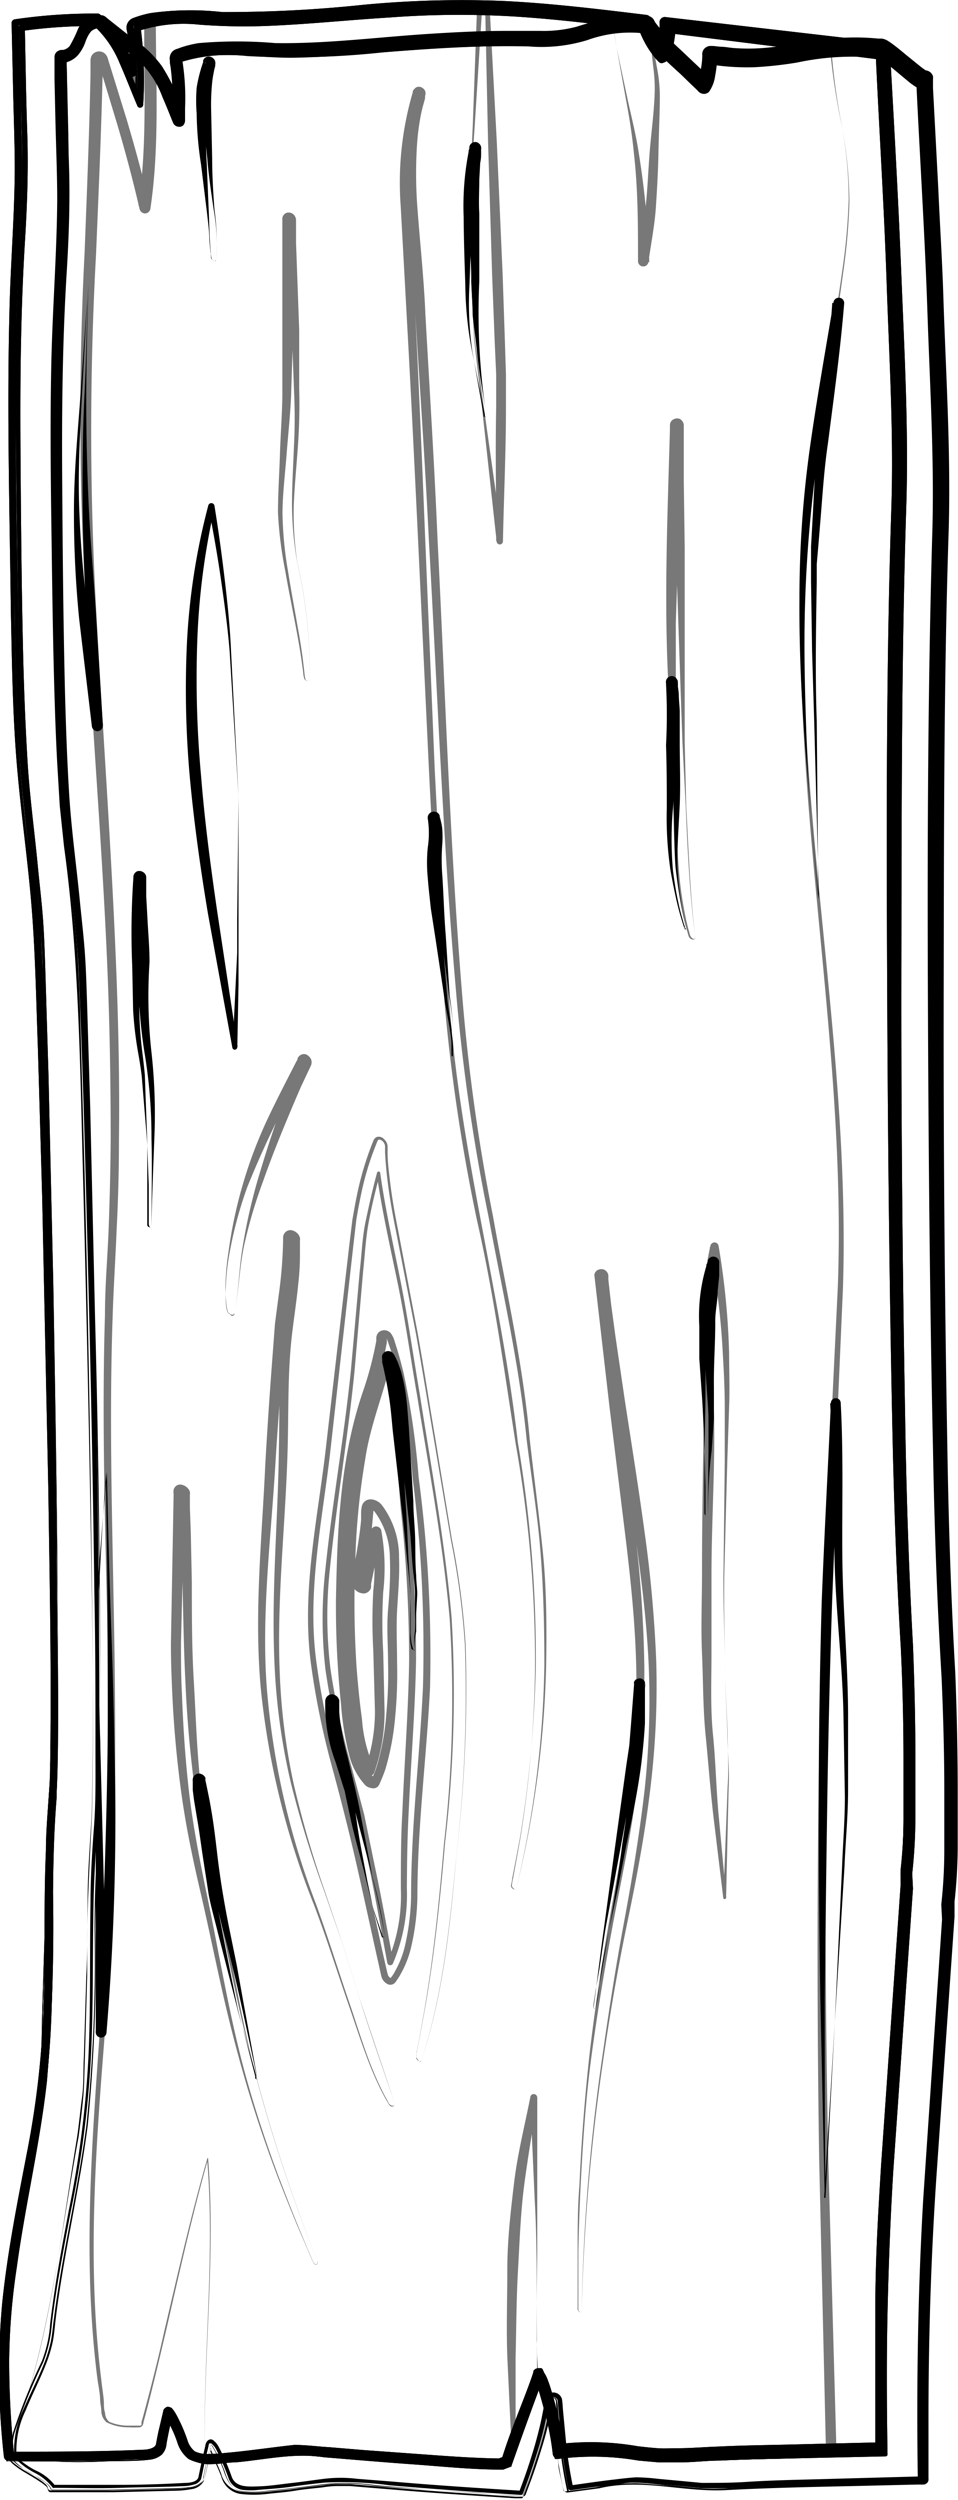 <svg xmlns="http://www.w3.org/2000/svg" viewBox="0 0 63.62 165.9"><defs><style>.cls-1{isolation:isolate;}.cls-2{opacity:0.53;}.cls-2,.cls-3{mix-blend-mode:multiply;}.cls-4{mix-blend-mode:screen;}</style></defs><title>log</title><g class="cls-1"><g id="Layer_1" data-name="Layer 1"><path d="M397.06,382.26l3.06.21c1,.06,2,.15,3.06.19h0a30.76,30.76,0,0,0,1.81-6.38c0-.17.26-.19.36-.09s.09.28.12.4l.07.83.16,1.65a26,26,0,0,0,.52,3.28l0,0,2.94-.41c.49-.06,1-.12,1.47-.15a10.41,10.41,0,0,1,1.48.07c1,.1,2,.23,2.95.3s2,0,2.95-.07c2-.13,4-.15,5.92-.21l5.93-.16-.07.07c0-3.11-.06-6.23,0-9.35s.17-6.23.35-9.34l1.24-18.65h0l-.05-1h0v0a33.7,33.7,0,0,0,.2-3.76c0-1.26,0-2.52,0-3.78q0-3.78-.18-7.55c-.3-5-.48-10.08-.58-15.12-.21-10.08-.29-20.16-.34-30.24s-.06-20.17.23-30.25c.15-5-.17-10.05-.38-15.09s-.51-10.06-.77-15.09l.29.29a1.43,1.43,0,0,1-.56-.28l-.38-.29-.73-.6-.72-.59-.35-.26-.14-.08-.15,0a14.79,14.79,0,0,0-3.64.08c-1.22.16-2.45.41-3.72.52a16.07,16.07,0,0,1-3.8-.12l.4-.37a6,6,0,0,1-.36,2c-.05.06,0,.1-.24.28a.4.4,0,0,1-.35,0L415,223l0,0,0,0-.15-.16-.34-.32-.69-.65c-.46-.43-.93-.87-1.38-1.32-.22-.23-.45-.46-.67-.71a3.38,3.38,0,0,1-.62-.88l.3.24a7.53,7.53,0,0,0-2.12,0,18.34,18.34,0,0,0-2.12.54,9.67,9.67,0,0,1-2.28.35c-.78,0-1.5,0-2.24,0-2.95,0-5.9.19-8.86.43a55.65,55.65,0,0,1-9,.24,10.68,10.68,0,0,0-4.27.37l-.12,0s.08-.05.09-.1,0-.11,0,0l0,.14a5.62,5.62,0,0,1,.09.57,11.11,11.11,0,0,1,.08,1.14c0,.76,0,1.51,0,2.25a.32.32,0,0,1-.34.32.33.33,0,0,1-.3-.2,15.3,15.3,0,0,0-1.86-3.73,3.9,3.9,0,0,0-.76-.7l-.83-.66-1.64-1.31.18.06a.91.91,0,0,0-.65.2,2.13,2.13,0,0,0-.39.71,2.73,2.73,0,0,1-.53.92,1.66,1.66,0,0,1-1,.49l.28-.31.12,5.1c0,1.7.09,3.41,0,5.12-.07,3.42-.36,6.81-.41,10.21-.12,6.8,0,13.62.11,20.42.1,3.4.16,6.81.51,10.19l.53,5.07c.18,1.67.36,3.41.4,5.11.27,6.81.42,13.62.56,20.43s.26,13.62.33,20.43c0,3.41.06,6.81,0,10.22,0,1.71,0,3.41-.11,5.12s-.22,3.39-.25,5.09c-.07,3.4,0,6.81-.18,10.22a66.41,66.41,0,0,1-1.33,10.13c-.32,1.68-.64,3.35-.91,5-.13.84-.26,1.68-.35,2.52a8.91,8.91,0,0,1-.57,2.5,38.27,38.27,0,0,0-1.92,4.72,5.27,5.27,0,0,0-.14,1.25c-.1.47.29.71.63,1s.73.44,1.09.66a4.6,4.6,0,0,1,.53.37.89.89,0,0,1,.39.53l0-.05,3.64,0,3.63-.07c.61,0,1.22,0,1.82-.07a1.3,1.3,0,0,0,.8-.32.67.67,0,0,0,.16-.41l.09-.44c.05-.3.14-.59.2-.89l.11-.44.05-.22s0-.07.05-.13.09.05.12.07a9.53,9.53,0,0,1,.79,1.64c.17.56.44,1.21,1.06,1.35a6,6,0,0,0,1.8,0c1.21-.11,2.41-.26,3.62-.41a13.31,13.31,0,0,1,3.62.07Zm0,0-3.63-.3a13.72,13.72,0,0,0-3.62-.06c-1.2.16-2.41.31-3.62.42a5.78,5.78,0,0,1-1.81,0c-.65-.15-.92-.82-1.1-1.37a9.4,9.4,0,0,0-.78-1.63c-.07-.08-.05-.05-.08,0l-.05.22-.1.44c-.07.3-.15.59-.2.89l-.09.45a.7.7,0,0,1-.17.43,1.33,1.33,0,0,1-.84.34c-.61.08-1.22.06-1.82.08l-3.64.08h-3.64a.07.07,0,0,1-.05,0h0c-.11-.37-.55-.59-.88-.82s-.74-.42-1.09-.66a2.48,2.48,0,0,1-.51-.41.62.62,0,0,1-.16-.3v-.33a5,5,0,0,1,.13-1.28,39,39,0,0,1,1.91-4.73,8.42,8.42,0,0,0,.55-2.47c.1-.85.22-1.69.35-2.54.26-1.68.58-3.35.89-5a67.54,67.54,0,0,0,1.3-10.11c.16-3.4.08-6.8.14-10.21,0-1.71.1-3.41.23-5.11s.1-3.4.1-5.1c0-3.4,0-6.81-.07-10.21q-.13-10.21-.39-20.43c-.17-6.81-.34-13.62-.63-20.42-.05-1.71-.23-3.36-.42-5.07l-.55-5.09c-.36-3.4-.43-6.81-.54-10.22-.12-6.81-.28-13.62-.17-20.44,0-3.42.31-6.82.37-10.21,0-1.7,0-3.39-.06-5.1l-.13-5.11a.3.3,0,0,1,.25-.31h0a1.07,1.07,0,0,0,.65-.3,2.22,2.22,0,0,0,.4-.72,2.37,2.37,0,0,1,.54-.93,1.5,1.5,0,0,1,1.1-.38.35.35,0,0,1,.18.06l1.7,1.35.85.68a3.54,3.54,0,0,1,.8.75,15.43,15.43,0,0,1,2,3.88L380,225c0-.75,0-1.49,0-2.21a9.46,9.46,0,0,0-.08-1.08c0-.18-.05-.36-.08-.54l0-.13a.5.5,0,0,1,.3-.61l.14,0a11.36,11.36,0,0,1,4.54-.42,54.63,54.63,0,0,0,8.85-.27c3-.24,5.93-.48,8.93-.46.74,0,1.51.05,2.21.05a8.91,8.91,0,0,0,2.11-.32,17.68,17.68,0,0,1,2.2-.55,8.2,8.2,0,0,1,2.32,0,.38.38,0,0,1,.29.21v0a3.42,3.42,0,0,0,.47.65c.2.23.42.45.64.67.44.45.9.88,1.35,1.31l.7.65.34.34.18.18,0,0,0,0s0,0-.06-.06a.34.34,0,0,0-.31,0c-.21.13-.11.1-.12.08a5.72,5.72,0,0,0,.3-1.69v0a.34.34,0,0,1,.34-.34h.05a15.43,15.43,0,0,0,3.65.13c1.22-.1,2.44-.35,3.69-.51a15.17,15.17,0,0,1,3.81-.06.85.85,0,0,1,.3.05,1.53,1.53,0,0,1,.27.15c.15.1.27.2.4.3l.73.59.71.6.36.27c.09.08.3.18.25.17l.29.29c.24,5,.55,10.09.73,15.12s.49,10.08.33,15.14c-.33,10.07-.31,20.15-.33,30.23s.06,20.16.24,30.24q.12,7.56.53,15.1c.11,2.52.16,5.05.16,7.57,0,1.26,0,2.52,0,3.78a32.1,32.1,0,0,1-.21,3.79v0l0,1h0l-1.3,18.65q-.29,4.67-.38,9.34c-.07,3.11-.06,6.23,0,9.34a.08.08,0,0,1-.07.07l-5.92.14c-2,.06-3.95.07-5.92.19-1,.06-2,.07-3,.06s-2-.21-2.94-.31a10.41,10.41,0,0,0-1.47-.07c-.5,0-1,.09-1.48.14l-2.93.4s0,0,0,0a28.48,28.48,0,0,1-.52-3.29l-.15-1.66-.07-.82c0-.14,0-.3-.09-.38s-.28-.07-.3.07a30.81,30.81,0,0,1-1.83,6.38h0c-1,0-2-.14-3.06-.21Z" transform="translate(-368.44 -217.04)"/><path d="M369,379.63c2.67-6.6,3.36-13.79,4.66-20.8.12-.89.23-1.77.31-2.66s.07-1.78.11-2.68l.15-5.35c0-1.78,0-3.57.07-5.36s.16-3.57.25-5.35c.15-7.14,0-14.29-.13-21.43s-.29-14.28-.48-21.42-.27-14.27-1.25-21.38l-.28-2.67-.16-2.67c-.1-1.79-.16-3.58-.21-5.36-.1-3.58-.14-7.15-.19-10.72s-.08-7.15,0-10.72.36-7.15.39-10.71c0-1.78-.08-3.56-.12-5.35l-.06-2.68,0-1.34v-.18a.46.46,0,0,1,.16-.33.59.59,0,0,1,.29-.12.61.61,0,0,0,.13,0,.76.76,0,0,0,.43-.26,8.88,8.88,0,0,0,.56-1.15,1.56,1.56,0,0,1,1.24-.88H375a.8.8,0,0,1,.26,0,.54.54,0,0,1,.22.12l.13.11.53.42,1.06.84a7.65,7.65,0,0,1,2,1.89,14.25,14.25,0,0,1,1.22,2.44l-.53.1a15.61,15.61,0,0,0-.12-2.47l-.05-.3,0-.16a.57.57,0,0,1,0-.26.64.64,0,0,1,.31-.44c.17-.08.23-.08.34-.13a7.16,7.16,0,0,1,1.27-.32,29.81,29.81,0,0,1,5.09,0c3.33.05,6.68-.38,10-.6,1.69-.11,3.37-.2,5.06-.21.85,0,1.7,0,2.54,0a8.55,8.55,0,0,0,2.41-.28,19.52,19.52,0,0,1,2.48-.63,8.16,8.16,0,0,1,1.31-.06c.22,0,.44,0,.65,0l.16,0a.9.9,0,0,1,.23,0,.53.53,0,0,1,.3.25l.07.14a12.8,12.8,0,0,0,1.64,1.78l1.84,1.74-.57.15a5.6,5.6,0,0,0,.23-1.47v0a.53.53,0,0,1,.28-.55.51.51,0,0,1,.3-.07l.14,0,.47.05c.32,0,.62.07.94.09a12.83,12.83,0,0,0,1.86,0c1.25-.09,2.49-.35,3.78-.52a15.42,15.42,0,0,1,3.9-.11l.25,0a1,1,0,0,1,.35.12,4.19,4.19,0,0,1,.44.3c.27.2.51.4.76.61l.74.6.36.29.18.13s.15.09.08.06h0a.56.56,0,0,1,.49.39,1.88,1.88,0,0,1,0,.2v.12l0,.47.05.95.1,1.89.2,3.8c.11,2.52.28,5.06.35,7.58.17,5,.49,10.1.34,15.17-.33,10.1-.31,20.21-.33,30.32s.06,20.21.24,30.31c.08,5.06.24,10.1.53,15.15q.15,3.8.16,7.59c0,1.26,0,2.53,0,3.79a34.43,34.43,0,0,1-.21,3.8v0l0,1v0l-1.18,16.91c-.39,5.63-.56,11.28-.55,16.92v3.45a.33.33,0,0,1-.15.33.33.33,0,0,1-.19.06h-.4l-4.23.1c-2.82.06-5.64.12-8.47.27s-5.62-.79-8.43-.12l-2.11.28a.29.29,0,0,1-.27-.22l-.06-.26-.1-.52c-.07-.35-.12-.7-.17-1-.21-1.4-.31-2.81-.43-4.22l0,0,0,0,.11-.06a24.11,24.11,0,0,1-.86,3.57c-.18.59-.37,1.16-.58,1.74l-.32.86-.08.21a.26.26,0,0,1-.22.18l-.47,0c-2.43-.17-4.87-.32-7.3-.53l-3.65-.31-.91,0a5.69,5.69,0,0,0-.91.08c-.6.07-1.21.13-1.81.22s-1.22.13-1.82.2a7.55,7.55,0,0,1-1.84,0,1.6,1.6,0,0,1-1.3-1.18c-.22-.57-.48-1.12-.72-1.68h.05c-.17.68-.26,1.37-.46,2.05a1.18,1.18,0,0,1-.87.55,7.18,7.18,0,0,1-1,.09l-4.18.09-4.18,0a.21.21,0,0,1-.16-.2.49.49,0,0,0-.14-.21,3.32,3.32,0,0,0-.42-.32c-.29-.19-.59-.36-.89-.54a5.53,5.53,0,0,1-.86-.6,1,1,0,0,1-.3-.41A3,3,0,0,1,369,379.63Zm0,0a2.85,2.85,0,0,0,0,.51,1.07,1.07,0,0,0,.31.42,5.69,5.69,0,0,0,.86.59c.3.18.6.35.89.55a3,3,0,0,1,.42.31c.17.1.1.36.29.41l4.18,0,4.18-.1a6,6,0,0,0,1-.1,1.1,1.1,0,0,0,.83-.52c.19-.66.28-1.36.45-2,0,0,0,0,0,0h0c.24.57.51,1.12.73,1.69a1.56,1.56,0,0,0,1.25,1.14,7.39,7.39,0,0,0,1.82,0c.61-.07,1.22-.11,1.82-.21s1.21-.15,1.82-.22a6.84,6.84,0,0,1,.91-.09l.92,0,3.65.3c2.43.2,4.86.35,7.3.51l.44,0c.12,0,.14-.17.2-.32l.32-.85q.3-.87.57-1.74a24.09,24.09,0,0,0,.84-3.55.06.06,0,0,1,.08-.06h0l0,0a.05.05,0,0,1,0,0c.12,1.4.23,2.81.44,4.21,0,.34.1.69.17,1l.11.51.05.26a.13.13,0,0,0,.12.09l2.08-.29c2.8-.68,5.66.28,8.45.09s5.64-.23,8.46-.29l4.24-.12h.46c.06,0,0-.23,0-.4v-1.06l0-2.12q0-8.47.49-16.94l1.14-16.91v0l-.05-1h0v0a31.46,31.46,0,0,0,.19-3.76c0-1.27,0-2.53,0-3.79,0-2.52-.07-5.05-.18-7.57-.3-5-.48-10.11-.58-15.16-.21-10.1-.29-20.21-.34-30.32s-.07-20.22.24-30.34c.13-5-.21-10.07-.39-15.13-.09-2.53-.26-5-.38-7.56l-.2-3.78-.1-1.89-.05-.95,0-.47v-.12c0-.05,0-.08,0,0a.18.18,0,0,0,.13.11h0a1,1,0,0,1-.33-.17l-.21-.15-.39-.31-.74-.61c-.24-.2-.48-.41-.73-.59a2.19,2.19,0,0,0-.35-.24l-.09,0-.24,0a15.05,15.05,0,0,0-3.73.09c-1.25.17-2.51.43-3.81.52a14.25,14.25,0,0,1-2,0c-.33,0-.66-.05-1-.09l-.47-.06h-.1l.07,0s.07,0,.06-.15h0v0a4.6,4.6,0,0,1-.08.87,8.27,8.27,0,0,1-.19.83.34.34,0,0,1-.42.23.29.29,0,0,1-.13-.08h0l-1.83-1.73a13.26,13.26,0,0,1-1.75-1.94l-.05-.1,0-.06v0a.18.18,0,0,0,.07,0h-.24c-.21,0-.41,0-.61,0a6,6,0,0,0-1.2.06,20.59,20.59,0,0,0-2.41.59,9,9,0,0,1-2.59.3c-.85,0-1.67-.06-2.51-.05-1.67,0-3.35.09-5,.2-3.35.2-6.7.63-10.1.57a28.74,28.74,0,0,0-5,0,7.69,7.69,0,0,0-1.17.29l-.25.09a.13.13,0,0,0,0,.06s0,0,0,0l0,.16.05.32a15.79,15.79,0,0,1,.12,2.56.28.28,0,0,1-.28.27.27.27,0,0,1-.25-.17,14.26,14.26,0,0,0-1.16-2.35,7,7,0,0,0-1.88-1.8l-1-.83-.52-.41c-.24-.19-.14-.15-.41-.14a1,1,0,0,0-.84.59,7.26,7.26,0,0,1-.63,1.24,1.24,1.24,0,0,1-.69.43l-.19,0c-.09,0,0,0,0,0s0,0,0,0V221l0,1.34.05,2.67c0,1.78.13,3.57.1,5.36,0,3.59-.37,7.15-.42,10.72s-.06,7.13,0,10.7.06,7.15.15,10.72c0,1.78.1,3.56.19,5.35l.15,2.67.28,2.66.55,5.32c.2,1.79.25,3.58.32,5.36l.3,10.72q.27,10.71.42,21.43c.08,7.14.23,14.29.06,21.44-.1,1.78-.25,3.56-.27,5.34s0,3.57-.09,5.36l-.16,5.36c-.05.89,0,1.79-.12,2.68s-.2,1.77-.33,2.66C372.4,365.85,371.69,373,369,379.63Z" transform="translate(-368.44 -217.04)"/><path d="M375.11,332.15c0,2.16-.05,4.32-.12,6.48s-.21,4.31-.22,6.47a109.7,109.7,0,0,1-.5,12.95c-.55,4.29-1.59,8.5-2.12,12.78-.07.54-.1,1.08-.21,1.62a9.27,9.27,0,0,1-.48,1.55c-.4,1-.91,2-1.32,3a6.1,6.1,0,0,0-.6,3.07,5.35,5.35,0,0,0,1.28.91,3.28,3.28,0,0,1,1.28,1l-.07-.05c1.45,0,2.91,0,4.36,0s2.91-.05,4.36-.13c.34,0,.76-.08.86-.35l.22-1.05.25-1.08c0-.13.16-.51.48-.38a1.32,1.32,0,0,1,.4.46,14.59,14.59,0,0,1,.87,2c.27.72,1.1.65,1.8.63s1.44-.14,2.16-.22,1.45-.19,2.17-.28a9,9,0,0,1,2.2,0l2.18.17c2.9.25,5.8.44,8.7.62l-.13.09c.39-1,.76-2.11,1.07-3.18.15-.54.29-1.08.41-1.63l.16-.82.07-.41a.66.66,0,0,1,.23-.47.6.6,0,0,1,.91.34c.05.33.05.57.08.86l.16,1.68a28.27,28.27,0,0,0,.5,3.32l-.18-.13c1-.14,1.92-.28,2.89-.39.48-.06,1-.12,1.46-.15a13.94,13.94,0,0,1,1.47.1l2.9.27c1,0,1.92,0,2.89-.06,1.94-.13,3.89-.15,5.83-.21l5.83-.16-.2.2c-.09-6.19,0-12.4.36-18.6L431,344.42v0l-.05-1h0v0a33.52,33.52,0,0,0,.2-3.75c0-1.25,0-2.51,0-3.77,0-2.51-.07-5-.18-7.54-.3-5-.48-10.07-.57-15.1-.22-10.07-.3-20.14-.34-30.21s0-20.14.28-30.21c.17-5-.14-10-.31-15.08s-.49-10-.73-15.07l.17.24a4.48,4.48,0,0,1-.75-.52l-.66-.55-.65-.54-.33-.25-.25-.18h0a17.59,17.59,0,0,0-5.45.3,26.06,26.06,0,0,1-2.8.31,15.6,15.6,0,0,1-2.82-.16l.3-.25a8.28,8.28,0,0,1-.13,1,2.37,2.37,0,0,1-.41,1.05.48.48,0,0,1-.5.1.52.52,0,0,1-.21-.14l-.08-.09-.35-.33-.69-.67c-.47-.44-1-.89-1.41-1.35a8.38,8.38,0,0,1-1.31-1.55l.2.14a8.34,8.34,0,0,0-3.72.45,10.37,10.37,0,0,1-3.91.42,77,77,0,0,0-7.74.24c-2.58.18-5.16.46-7.76.51s-5.25-.59-7.64.3l.13-.24a15.9,15.9,0,0,1,.2,3.29l0,.82a.41.41,0,0,1-.54.39.43.43,0,0,1-.26-.25l-.08-.19c-.2-.5-.4-1-.62-1.5a6.37,6.37,0,0,0-1.78-2.6l-2.53-2,.12,0a.7.7,0,0,0-.62.28,4,4,0,0,0-.35.75,2.5,2.5,0,0,1-.5.8,1.69,1.69,0,0,1-.85.46l.14-.18c.05,2.32.08,4.63.16,6.95s0,4.64-.14,7c-.29,4.62-.34,9.25-.31,13.89s.07,9.27.18,13.9c.06,2.31.14,4.63.28,6.94s.46,4.61.69,6.91c.11,1.16.25,2.3.34,3.47s.12,2.31.16,3.47l.21,6.95.32,13.9C375,313.61,375.11,322.88,375.11,332.15Zm0,0c0-9.27-.22-18.54-.43-27.8l-.36-13.9-.24-6.95c0-1.16-.09-2.32-.16-3.47s-.24-2.3-.36-3.45c-.23-2.31-.53-4.61-.71-6.93s-.24-4.63-.31-6.94c-.12-4.64-.16-9.27-.22-13.91s0-9.28.26-13.91c.11-2.31.19-4.62.12-6.93s-.12-4.64-.18-7a.17.17,0,0,1,.13-.17h0a1.28,1.28,0,0,0,.67-.35,2.28,2.28,0,0,0,.42-.69,4.39,4.39,0,0,1,.39-.83,1.1,1.1,0,0,1,.92-.43h0a.18.18,0,0,1,.1,0l2.57,2a6.89,6.89,0,0,1,1.87,2.71c.22.5.43,1,.63,1.51l.08.19s0,0,0,0,0,0,0,0v-.81a14.94,14.94,0,0,0-.2-3.21.21.21,0,0,1,.13-.23,9.5,9.5,0,0,1,3.91-.46c1.31.06,2.58.15,3.87.11,2.57-.06,5.15-.34,7.74-.53a74.72,74.72,0,0,1,7.78-.27,9.93,9.93,0,0,0,3.76-.41,13.13,13.13,0,0,1,1.92-.47,8.37,8.37,0,0,1,2,0,.25.25,0,0,1,.19.12h0a8.37,8.37,0,0,0,1.22,1.42c.45.45.93.9,1.4,1.34l.71.68.36.35.09.08h0s0,0-.05,0a2.38,2.38,0,0,0,.25-.77,7.64,7.64,0,0,0,.12-.93.28.28,0,0,1,.28-.26h0a15.62,15.62,0,0,0,2.73.14,23.32,23.32,0,0,0,2.73-.32,18.78,18.78,0,0,1,5.61-.32h0a2,2,0,0,1,.47.27l.34.27.66.54.65.54a5.09,5.09,0,0,0,.64.45h0a.25.25,0,0,1,.15.23c.26,5,.57,10.07.78,15.1s.51,10.06.36,15.12c-.3,10-.23,20.13-.26,30.19s.06,20.14.25,30.2c.08,5,.24,10,.52,15.09.1,2.52.16,5,.16,7.56,0,1.26,0,2.52,0,3.78a34.25,34.25,0,0,1-.21,3.79v0l.05,1v0L430.21,363c-.38,6.18-.49,12.37-.42,18.57a.2.2,0,0,1-.2.2l-5.82.14c-1.94.05-3.88.07-5.82.19-1,.06-2,.07-2.93.05l-2.9-.28a11.87,11.87,0,0,0-1.43-.1c-.48,0-1,.08-1.44.14-1,.11-1.93.24-2.89.38a.16.16,0,0,1-.18-.13,29.07,29.07,0,0,1-.49-3.35l-.15-1.68-.07-.81a.31.31,0,0,0-.44-.18c-.13.07-.11.43-.18.69l-.17.83c-.12.56-.26,1.1-.42,1.65-.32,1.08-.69,2.15-1.09,3.2a.14.14,0,0,1-.14.09c-2.91-.19-5.81-.39-8.71-.64a23.36,23.36,0,0,0-4.33-.18c-.72.08-1.44.16-2.17.27s-1.45.15-2.18.21a4.61,4.61,0,0,1-1.11,0,1.16,1.16,0,0,1-.89-.71,17.19,17.19,0,0,0-.86-2,1.29,1.29,0,0,0-.31-.37s-.08,0-.12,0-.05.12-.07.21l-.25,1.05-.23,1.09a.68.68,0,0,1-.48.38,2.65,2.65,0,0,1-.55.1c-1.46.07-2.92.07-4.38.12s-2.91,0-4.36,0a.08.08,0,0,1-.08,0h0a3.48,3.48,0,0,0-1.21-1,5.09,5.09,0,0,1-1.34-1,6.06,6.06,0,0,1,.6-3.21c.42-1,.93-1.95,1.33-2.95a9.35,9.35,0,0,0,.48-1.53c.11-.52.14-1.07.22-1.6.54-4.29,1.59-8.5,2.15-12.78a107.37,107.37,0,0,0,.54-12.94c0-2.16.08-4.32.25-6.47S375.06,334.31,375.11,332.15Z" transform="translate(-368.44 -217.04)"/><path d="M397.06,382.26h0Zm0,0h0Z" transform="translate(-368.44 -217.04)"/><path d="M382.89,218.32a14.81,14.81,0,0,0-4.88.21c-.19.05-.39.12-.58.19s-.09.16-.07.26l.06.3q.09.61.12,1.23c0,.81,0,1.63,0,2.45,0,0,0,0,0,0h0c-.34-.82-.65-1.65-1.06-2.44a8.23,8.23,0,0,0-.69-1.14,5.13,5.13,0,0,0-.9-1h0a34.64,34.64,0,0,0-5.19.35l0,0,.13,5.05c0,1.68.11,3.37.07,5.06-.05,3.37-.33,6.73-.37,10.1-.12,6.73,0,13.47.16,20.21.09,3.36.18,6.73.49,10.08l.54,5c.16,1.67.4,3.35.45,5,.3,6.74.47,13.48.64,20.21s.3,13.48.4,20.22c0,3.36.08,6.73.09,10.11,0,1.68,0,3.37-.05,5.06s-.23,3.35-.25,5c-.1,3.36,0,6.73-.12,10.11a59.66,59.66,0,0,1-1.09,10.07c-.59,3.32-1.28,6.62-1.6,10a49.59,49.59,0,0,0,.15,10l-.29-.28c3,0,6.1,0,9.09-.14.35-.05.62-.16.66-.37.07-.36.12-.68.22-1.07l.27-1.15v0c0-.11.25-.29.32-.25a.57.57,0,0,1,.24.09l.05.06a1.1,1.1,0,0,1,.12.16c.06.09.11.18.16.27s.18.35.26.52a11.29,11.29,0,0,1,.44,1.09,1.5,1.5,0,0,0,.5.77,1.91,1.91,0,0,0,.93.17,10.5,10.5,0,0,0,1.11-.07c1.49-.13,3-.36,4.56-.53.83,0,1.55.11,2.31.15l2.28.19,4.56.33c1.51.11,3,.21,4.53.23l-.1,0,.4-.15-.21.22c.57-1.88,1.36-3.65,2-5.46l.11-.34v0l0-.07a.38.38,0,0,1,.34-.19.29.29,0,0,1,.14,0h0l.06,0a.3.3,0,0,1,.08.08l0,0,0,0,.05.11.07.18c.08.24.16.47.23.71.15.47.28.94.4,1.41a17.21,17.21,0,0,1,.55,2.91l-.45-.34a18.23,18.23,0,0,1,5.48.12c.44.05.88.1,1.32.13s.88,0,1.32,0c.87,0,1.78-.08,2.68-.11,1.79-.09,3.59-.1,5.38-.15l5.39-.13-.33.34c0-3.11,0-6.23,0-9.35s.19-6.24.38-9.35l1.3-18.65v0l0-1h0v0a33.27,33.27,0,0,0,.2-3.75c0-1.25,0-2.51,0-3.77,0-2.52-.05-5-.16-7.55-.28-5-.44-10.08-.52-15.12-.19-10.08-.23-20.16-.25-30.24s0-20.17.33-30.25c.16-5-.14-10.07-.33-15.1s-.48-10.07-.72-15.1l.07.07-14.18-1.69.06-.06a5.46,5.46,0,0,1-.13,1.14,5.54,5.54,0,0,1-.14.55,1.24,1.24,0,0,1-.11.28s0,0,0,0-.1,0-.09,0l-.05,0-.09-.11a6.44,6.44,0,0,1-1.07-2l0,0c-2.34-.29-4.69-.59-7-.78a54.12,54.12,0,0,0-7.09-.19c-2.36.08-4.71.28-7.07.46A54.14,54.14,0,0,1,382.89,218.32Zm0,0a52.46,52.46,0,0,0,7.09-.25c2.35-.19,4.71-.4,7.07-.49a55.87,55.87,0,0,1,7.09.17c2.36.19,4.71.47,7.06.76a0,0,0,0,1,0,0,6.23,6.23,0,0,0,1.07,2l.09.11,0,0s0,0,0,0h0a1.86,1.86,0,0,0,.1-.25c.05-.18.09-.36.13-.54a4.72,4.72,0,0,0,.12-1.11.06.06,0,0,1,.05-.06h0L427,220.34a.08.08,0,0,1,.07.07c.26,5,.58,10.07.78,15.11s.52,10.07.37,15.12c-.29,10.07-.23,20.16-.22,30.24s.12,20.16.34,30.23c.1,5.05.28,10.07.58,15.11q.16,3.78.18,7.57c0,1.26,0,2.52,0,3.78a34.54,34.54,0,0,1-.19,3.8v-.05l.05,1v0L427.69,361q-.27,4.66-.35,9.33c-.06,3.11,0,6.22,0,9.34a.33.33,0,0,1-.32.34h0l-5.38.14c-1.79.06-3.58.08-5.37.17-.9,0-1.77.12-2.7.12-.46,0-.92,0-1.38,0l-1.35-.12a17.79,17.79,0,0,0-5.24-.12.38.38,0,0,1-.45-.3v0a18.38,18.38,0,0,0-.53-2.78c-.12-.46-.25-.92-.38-1.37l-.22-.68-.06-.15,0-.05h0a.16.16,0,0,0,.07.07l0,0h0a.23.23,0,0,0,.13,0,.36.36,0,0,0,.33-.19l0-.06v0l-.11.35c-.63,1.85-1.42,3.61-2,5.43h0a.36.36,0,0,1-.2.22l-.47.17a.14.14,0,0,1-.09,0h0c-1.55,0-3.07-.13-4.59-.25l-4.56-.34-2.28-.19c-.75,0-1.55-.17-2.24-.17-1.49.17-3,.39-4.53.52a11,11,0,0,1-1.17.07,2.53,2.53,0,0,1-1.28-.28,2.22,2.22,0,0,1-.75-1.09c-.12-.37-.26-.69-.41-1l-.24-.5-.13-.22-.05-.07h0a.26.26,0,0,0,.18.06.54.54,0,0,0,.16-.05.25.25,0,0,0,.11-.15v0l-.25,1.08c-.09.34-.16.77-.25,1.16a1,1,0,0,1-.52.59,1.82,1.82,0,0,1-.64.18c-3.09.15-6.13.17-9.19.13a.31.31,0,0,1-.29-.27h0a50.51,50.51,0,0,1-.12-10.14c.34-3.37,1-6.68,1.64-10a60,60,0,0,0,1.12-10c.1-3.36,0-6.73.15-10.1,0-1.69.21-3.39.27-5.05s.06-3.36.06-5c0-3.36,0-6.73-.06-10.1q-.1-10.11-.33-20.21c-.15-6.74-.29-13.47-.57-20.2-.05-1.68-.27-3.34-.44-5l-.52-5c-.3-3.36-.38-6.73-.46-10.1-.09-6.74-.23-13.48-.1-20.22.06-3.37.35-6.73.41-10.1,0-1.68,0-3.36-.05-5.05l-.12-5.05a0,0,0,0,1,0,0,34.85,34.85,0,0,1,5.2-.34h0a5.29,5.29,0,0,1,.91,1,9.33,9.33,0,0,1,.69,1.14c.4.79.72,1.62,1.05,2.45h0c0-.82.05-1.64,0-2.45,0-.41-.06-.82-.12-1.22l0-.31c0-.09,0-.23.08-.27a5.66,5.66,0,0,1,.58-.2A14.8,14.8,0,0,1,382.89,218.32Z" transform="translate(-368.44 -217.04)"/><path d="M368.51,374.19c-.09-6.54,1.87-12.84,2.58-19.29.2-1.61.15-3.24.22-4.86l.14-4.87c0-3.25.05-6.51.29-9.74.15-6.49,0-13-.09-19.49l-.41-19.49-.28-9.74c-.12-3.24-.17-6.5-.44-9.71s-.75-6.47-1-9.71-.29-6.5-.36-9.75c-.08-6.49-.26-13-.1-19.49.06-3.26.34-6.5.36-9.74,0-1.62-.06-3.23-.1-4.86l-.11-4.88a.25.25,0,0,1,.22-.25h0a36,36,0,0,1,5.51-.38h0a.19.19,0,0,1,.13.05,5.57,5.57,0,0,1,.85.83,7.6,7.6,0,0,1,.65,1,14.22,14.22,0,0,1,1,2l-.52.1a16.11,16.11,0,0,0-.1-2.31,5.43,5.43,0,0,0-.09-.56.69.69,0,0,1,.39-.8,7.19,7.19,0,0,1,1.18-.34,19,19,0,0,1,4.76-.07,86.68,86.68,0,0,0,9.36-.48,69.11,69.11,0,0,1,9.44-.25c3.15.16,6.27.54,9.39.92a.33.33,0,0,1,.27.22,6.16,6.16,0,0,0,1,1.87l-.59.11a6.11,6.11,0,0,0,.18-.85c0-.15,0-.29,0-.42a3.39,3.39,0,0,0,0-.43.35.35,0,0,1,.32-.36h.06l14.6,1.69h0a.34.34,0,0,1,.31.33c.28,5,.57,10.1.77,15.14s.48,10.1.33,15.17c-.33,10.08-.31,20.18-.33,30.28s.07,20.2.25,30.29c.08,5.05.24,10.08.52,15.14.1,2.52.16,5,.16,7.58,0,1.26,0,2.52,0,3.79a34.38,34.38,0,0,1-.21,3.79v0l.05,1v0l-1.31,18.76c-.19,3.12-.31,6.25-.38,9.38s-.05,6.27,0,9.4a.13.13,0,0,1-.12.13l-5.48.12c-1.83.05-3.66.07-5.49.15-.91,0-1.82.12-2.74.11-.46,0-.92,0-1.38,0l-1.37-.13a16.78,16.78,0,0,0-5.43-.07.09.09,0,0,1-.1-.07h0a14.55,14.55,0,0,0-.4-2.45c-.2-.81-.42-1.61-.67-2.4h.15c-.67,1.78-1.31,3.57-1.94,5.36a.1.1,0,0,1,0,.05l-.55.21h-.08c-2,0-3.95-.21-5.92-.35s-3.94-.31-5.91-.47c-2-.31-3.92.17-5.89.34-.49,0-1,.11-1.48.11a2.53,2.53,0,0,1-1.45-.29,2.58,2.58,0,0,1-.77-1.27l-.59-1.35h.05c-.12.52-.22,1-.32,1.55a1.15,1.15,0,0,1-.31.73,1.43,1.43,0,0,1-.73.33c-1.05.14-2.11.08-3.17.13s-2.11.06-3.17,0l-3.17,0h0c-.07-1-.19-2.05-.21-3.09Zm0,0,.14,3.09c0,1,.15,2.06.22,3.09h0l3.17,0c1.06,0,2.11,0,3.17-.05s2.12,0,3.16-.14a1.37,1.37,0,0,0,.7-.32,1.08,1.08,0,0,0,.29-.7c.11-.51.21-1,.32-1.55,0,0,0,0,0,0l0,0,.6,1.36a2.48,2.48,0,0,0,.75,1.23,2.51,2.51,0,0,0,1.41.28c.49,0,1-.08,1.47-.12,2-.17,3.93-.67,5.91-.36,2,.15,3.93.33,5.9.45s4,.31,5.92.33h0l.53-.2,0,0q.94-2.7,1.93-5.37a.07.07,0,0,1,.1-.05s0,0,.05.05c.26.79.49,1.6.68,2.41a13.8,13.8,0,0,1,.41,2.48l-.1-.08c1.82-.46,3.67-.09,5.48,0l1.36.13c.46,0,.91,0,1.37,0,.9,0,1.82-.08,2.73-.12,1.83-.09,3.66-.11,5.49-.17l5.49-.14-.13.12c0-3.13-.06-6.27,0-9.4s.17-6.27.35-9.4l1.24-18.76v0l-.05-1h0v0a36.27,36.27,0,0,0,.19-3.76q0-1.89,0-3.78,0-3.8-.19-7.57c-.3-5-.47-10.09-.57-15.14-.21-10.1-.3-20.2-.34-30.3s-.07-20.2.23-30.3c.13-5-.2-10.07-.38-15.12l-.77-15.11.32.33-14.6-1.74.38-.36c0,.14,0,.32,0,.5s0,.33-.05.49a7.88,7.88,0,0,1-.2.94.34.34,0,0,1-.42.23.3.3,0,0,1-.17-.12,6.75,6.75,0,0,1-1.07-2.06l.28.22c-3.12-.39-6.22-.78-9.34-.95a71.56,71.56,0,0,0-9.37.22,84.36,84.36,0,0,1-9.43.45,18.75,18.75,0,0,0-4.62.05,5.79,5.79,0,0,0-1.08.31c-.06,0-.08,0-.06.17s.07.4.1.6a16,16,0,0,1,.09,2.39.27.27,0,0,1-.27.27.27.27,0,0,1-.25-.17,15.11,15.11,0,0,0-.94-2,7.7,7.7,0,0,0-.6-.89,6.54,6.54,0,0,0-.75-.74l.15.06a35.58,35.58,0,0,0-5.44.35l.22-.25.09,4.86c0,1.62.12,3.26.09,4.89,0,3.26-.32,6.5-.4,9.74-.18,6.48,0,13,0,19.48.06,3.24.14,6.49.33,9.73s.65,6.45,1,9.68.3,6.5.42,9.76l.24,9.74.35,19.49c.07,6.49.2,13,0,19.49-.25,3.24-.32,6.49-.33,9.74l-.15,4.87c-.07,1.62,0,3.25-.24,4.87C370.42,361.36,368.45,367.65,368.51,374.19Z" transform="translate(-368.44 -217.04)"/><path d="M372.3,330.09l-.1,6.26c-.17,2.08-.22,4.17-.24,6.26a124.38,124.38,0,0,1-.4,12.51c-.46,4.16-1.44,8.23-2,12.35a43.5,43.5,0,0,0-.51,6.23,59.14,59.14,0,0,0,.33,6.24l-.09-.07h3.08c1,0,2,0,3.07-.05l1.53,0a7.45,7.45,0,0,0,1.51-.13.47.47,0,0,0,.41-.46c0-.24.09-.49.14-.75.12-.5.23-1,.37-1.5a.08.08,0,0,1,.08-.07l.18,0h0a.58.58,0,0,1,.37.27,3.53,3.53,0,0,1,.21.32c.12.23.23.45.33.68.21.45.33,1,.56,1.37a.84.84,0,0,0,.5.41,2.76,2.76,0,0,0,.71.08,12.26,12.26,0,0,0,1.48-.1c2-.15,3.95-.69,6-.39s4,.34,5.95.46,4,.31,5.95.34h0l.28-.1-.08.09,2.1-5.9h0a.14.14,0,0,1,.16-.1h.17a.43.43,0,0,1,.24.17,2.26,2.26,0,0,1,.18.34c.09.23.17.45.24.68.14.45.27.9.38,1.36.22.91.43,1.82.57,2.76l-.19-.14a21.41,21.41,0,0,1,5.31.16l1.3.12c.44,0,.88,0,1.31,0,.87,0,1.76-.08,2.63-.11,1.76-.1,3.53-.11,5.29-.17l5.28-.15-.19.2c-.1-6.2,0-12.4.36-18.6l1.23-18.55v0l-.05-1h0v0a33.52,33.52,0,0,0,.2-3.75c0-1.25,0-2.51,0-3.77q0-3.76-.18-7.53c-.3-5-.47-10.07-.57-15.1-.21-10.06-.3-20.13-.34-30.2s-.05-20.13.28-30.21c.17-5-.14-10-.31-15.07s-.49-10-.72-15.06l.26.27L413,219.26l.3-.25a6.91,6.91,0,0,1-.16,1.11,3.92,3.92,0,0,1-.16.56,1,1,0,0,1-.16.31l-.09.09-.12.08-.13.05a.26.26,0,0,1-.28-.05h0a3.72,3.72,0,0,1-.45-.53,5.65,5.65,0,0,1-.38-.57,7.06,7.06,0,0,1-.56-1.22l.21.17c-2.78-.35-5.55-.69-8.34-.87a61.39,61.39,0,0,0-8.36.06c-2.79.17-5.58.47-8.39.57a39.52,39.52,0,0,1-4.22-.09,9.71,9.71,0,0,0-4.06.41l.13-.24a26.9,26.9,0,0,1,.17,5.14.21.21,0,0,1-.21.2.19.19,0,0,1-.18-.13c-.4-.94-.77-1.91-1.18-2.84a7,7,0,0,0-1.68-2.45l.11,0a33.42,33.42,0,0,0-4.88.32l.16-.18c.05,2.31.08,4.62.16,6.94s0,4.65-.14,7c-.29,4.63-.34,9.26-.31,13.89s.07,9.27.18,13.9c.06,2.32.15,4.63.29,6.94s.46,4.61.68,6.92c.11,1.15.25,2.29.34,3.46s.12,2.32.16,3.47l.21,6.95.32,13.9C372.14,311.55,372.3,320.82,372.3,330.09Zm0,0c0-9.27-.22-18.54-.43-27.8l-.36-13.9-.24-6.95c0-1.16-.1-2.31-.17-3.47s-.24-2.3-.35-3.45c-.23-2.31-.53-4.61-.71-6.92s-.24-4.63-.31-7c-.12-4.64-.17-9.27-.23-13.9s0-9.28.27-13.91c.11-2.31.19-4.63.12-6.94s-.12-4.63-.18-7a.17.17,0,0,1,.15-.18h0a35.2,35.2,0,0,1,4.93-.34.21.21,0,0,1,.11,0,7.17,7.17,0,0,1,1.8,2.59c.43.95.8,1.9,1.2,2.85l-.39.08a26.58,26.58,0,0,0-.17-5.06.2.2,0,0,1,.13-.23,10.19,10.19,0,0,1,4.23-.45,38.93,38.93,0,0,0,4.18.08c2.79-.11,5.58-.42,8.38-.6a59.15,59.15,0,0,1,8.42-.09c2.81.17,5.6.51,8.38.85a.25.25,0,0,1,.21.17,7.3,7.3,0,0,0,.53,1.13,4.72,4.72,0,0,0,.35.52,2.93,2.93,0,0,0,.4.46l-.29-.05.12-.05s0,0,0,0a.52.52,0,0,0,.09-.17,3.36,3.36,0,0,0,.13-.48,6.09,6.09,0,0,0,.15-1,.28.28,0,0,1,.29-.26h0l13.77,1.6h0a.28.28,0,0,1,.25.27c.26,5,.57,10.07.78,15.09s.51,10.06.36,15.12c-.29,10.05-.23,20.12-.26,30.18s.06,20.13.24,30.19c.08,5,.24,10.05.53,15.08q.15,3.78.15,7.56,0,1.89,0,3.78a36.87,36.87,0,0,1-.21,3.79v0l0,1v0l-1.29,18.55c-.38,6.18-.49,12.37-.42,18.57a.21.21,0,0,1-.2.2l-5.27.12c-1.76.05-3.52.07-5.28.15-.88,0-1.75.11-2.64.11-.45,0-.9,0-1.34,0l-1.32-.13a21.3,21.3,0,0,0-5.22-.17.16.16,0,0,1-.18-.13h0c-.13-.91-.33-1.83-.55-2.73-.11-.45-.23-.9-.37-1.34-.07-.22-.15-.44-.23-.65a2.23,2.23,0,0,0-.14-.27c0-.06,0,0,0-.06H404l.16-.11-2.12,5.89h0a.11.11,0,0,1-.07.08l-.31.11h0c-2,0-4-.22-6-.36s-4-.32-5.95-.48-3.93.23-5.92.37a12.46,12.46,0,0,1-1.5.1,2.94,2.94,0,0,1-.77-.09,1.06,1.06,0,0,1-.62-.51c-.26-.47-.36-.94-.58-1.39-.09-.23-.2-.45-.31-.67s-.28-.46-.4-.48h0l-.17,0,.08-.07c-.14.49-.24,1-.36,1.48-.05.24-.1.5-.16.76a.63.63,0,0,1-.16.39.8.8,0,0,1-.38.21,7.43,7.43,0,0,1-1.55.13l-1.54,0c-1,0-2,.06-3.07.05l-3.08,0a.08.08,0,0,1-.08-.07,62.32,62.32,0,0,1-.31-6.26,44.91,44.91,0,0,1,.54-6.24c.61-4.14,1.6-8.2,2.08-12.35s.38-8.33.44-12.51c0-2.08.08-4.17.26-6.25Z" transform="translate(-368.44 -217.04)"/><path d="M382.89,218.32a14.81,14.81,0,0,0-4.88.21c-.19.05-.39.12-.58.19s-.09.16-.07.26l.06.3q.09.61.12,1.23c0,.81,0,1.63,0,2.45,0,0,0,0,0,0h0c-.34-.82-.65-1.65-1.06-2.44a8.23,8.23,0,0,0-.69-1.14,5.13,5.13,0,0,0-.9-1h0a34.64,34.64,0,0,0-5.19.35l0,0,.13,5.05c0,1.68.11,3.37.07,5.06-.05,3.37-.33,6.73-.37,10.1-.12,6.73,0,13.47.16,20.21.09,3.36.18,6.73.49,10.08l.54,5c.16,1.67.4,3.35.45,5,.3,6.74.47,13.48.64,20.21s.3,13.48.4,20.22c0,3.36.08,6.73.09,10.11,0,1.68,0,3.37-.05,5.06s-.23,3.35-.25,5c-.1,3.36,0,6.73-.12,10.11a59.66,59.66,0,0,1-1.09,10.07c-.59,3.32-1.28,6.62-1.6,10a49.59,49.59,0,0,0,.15,10l-.29-.28c3,0,6.1,0,9.09-.14.35-.05.62-.16.66-.37.07-.36.12-.68.22-1.07l.27-1.15v0c0-.11.25-.29.32-.25a.57.57,0,0,1,.24.09l.05.06a1.1,1.1,0,0,1,.12.16c.06.09.11.18.16.27s.18.35.26.52a11.29,11.29,0,0,1,.44,1.09,1.5,1.5,0,0,0,.5.77,1.91,1.91,0,0,0,.93.17,10.5,10.5,0,0,0,1.11-.07c1.49-.13,3-.36,4.56-.53.83,0,1.55.11,2.31.15l2.28.19,4.56.33c1.51.11,3,.21,4.53.23l-.1,0,.4-.15-.21.22c.57-1.88,1.36-3.65,2-5.46l.11-.34v0l0-.07a.38.38,0,0,1,.34-.19.29.29,0,0,1,.14,0h0l.06,0a.3.3,0,0,1,.08.08l0,0,0,0,.05.11.07.18c.08.24.16.47.23.71.15.47.28.94.4,1.41a17.21,17.21,0,0,1,.55,2.91l-.45-.34a18.23,18.23,0,0,1,5.48.12c.44.05.88.1,1.32.13s.88,0,1.32,0c.87,0,1.78-.08,2.68-.11,1.79-.09,3.59-.1,5.38-.15l5.39-.13-.33.34c0-3.11,0-6.23,0-9.35s.19-6.24.38-9.35l1.3-18.65v0l0-1h0v0a33.27,33.27,0,0,0,.2-3.75c0-1.25,0-2.51,0-3.77,0-2.52-.05-5-.16-7.55-.28-5-.44-10.08-.52-15.12-.19-10.08-.23-20.16-.25-30.24s0-20.17.33-30.25c.16-5-.14-10.07-.33-15.1s-.48-10.07-.72-15.1l.07.07-14.18-1.69.06-.06a5.46,5.46,0,0,1-.13,1.14,5.54,5.54,0,0,1-.14.55,1.24,1.24,0,0,1-.11.28s0,0,0,0-.1,0-.09,0l-.05,0-.09-.11a6.44,6.44,0,0,1-1.07-2l0,0c-2.34-.29-4.69-.59-7-.78a54.12,54.12,0,0,0-7.09-.19c-2.36.08-4.71.28-7.07.46A54.14,54.14,0,0,1,382.89,218.32Zm0,0a52.46,52.46,0,0,0,7.09-.25c2.35-.19,4.71-.4,7.07-.49a55.87,55.87,0,0,1,7.09.17c2.36.19,4.71.47,7.06.76a0,0,0,0,1,0,0,6.23,6.23,0,0,0,1.07,2l.09.11,0,0s0,0,0,0h0a1.86,1.86,0,0,0,.1-.25c.05-.18.09-.36.13-.54a4.72,4.72,0,0,0,.12-1.11.06.06,0,0,1,.05-.06h0L427,220.34a.08.08,0,0,1,.07.07c.26,5,.58,10.07.78,15.11s.52,10.07.37,15.12c-.29,10.07-.23,20.16-.22,30.24s.12,20.16.34,30.23c.1,5.05.28,10.07.58,15.11q.16,3.78.18,7.57c0,1.26,0,2.52,0,3.78a34.54,34.54,0,0,1-.19,3.8v-.05l.05,1v0L427.69,361q-.27,4.66-.35,9.33c-.06,3.11,0,6.22,0,9.34a.33.33,0,0,1-.32.34h0l-5.38.14c-1.79.06-3.58.08-5.37.17-.9,0-1.77.12-2.7.12-.46,0-.92,0-1.38,0l-1.35-.12a17.79,17.79,0,0,0-5.24-.12.38.38,0,0,1-.45-.3v0a18.38,18.38,0,0,0-.53-2.78c-.12-.46-.25-.92-.38-1.37l-.22-.68-.06-.15,0-.05h0a.16.16,0,0,0,.07.07l0,0h0a.23.23,0,0,0,.13,0,.36.36,0,0,0,.33-.19l0-.06v0l-.11.35c-.63,1.85-1.42,3.61-2,5.43h0a.36.36,0,0,1-.2.22l-.47.17a.14.14,0,0,1-.09,0h0c-1.55,0-3.07-.13-4.59-.25l-4.56-.34-2.28-.19c-.75,0-1.55-.17-2.24-.17-1.49.17-3,.39-4.53.52a11,11,0,0,1-1.17.07,2.53,2.53,0,0,1-1.28-.28,2.22,2.22,0,0,1-.75-1.09c-.12-.37-.26-.69-.41-1l-.24-.5-.13-.22-.05-.07h0a.26.26,0,0,0,.18.06.54.54,0,0,0,.16-.05.25.25,0,0,0,.11-.15v0l-.25,1.08c-.09.34-.16.77-.25,1.16a1,1,0,0,1-.52.59,1.82,1.82,0,0,1-.64.18c-3.09.15-6.13.17-9.19.13a.31.31,0,0,1-.29-.27h0a50.51,50.51,0,0,1-.12-10.14c.34-3.37,1-6.68,1.64-10a60,60,0,0,0,1.12-10c.1-3.36,0-6.73.15-10.1,0-1.69.21-3.39.27-5.05s.06-3.36.06-5c0-3.36,0-6.73-.06-10.1q-.1-10.11-.33-20.21c-.15-6.74-.29-13.47-.57-20.2-.05-1.68-.27-3.34-.44-5l-.52-5c-.3-3.36-.38-6.73-.46-10.1-.09-6.74-.23-13.48-.1-20.22.06-3.37.35-6.73.41-10.1,0-1.68,0-3.36-.05-5.05l-.12-5.05a0,0,0,0,1,0,0,34.85,34.85,0,0,1,5.2-.34h0a5.29,5.29,0,0,1,.91,1,9.33,9.33,0,0,1,.69,1.14c.4.79.72,1.62,1.05,2.45h0c0-.82.05-1.64,0-2.45,0-.41-.06-.82-.12-1.22l0-.31c0-.09,0-.23.08-.27a5.66,5.66,0,0,1,.58-.2A14.8,14.8,0,0,1,382.89,218.32Z" transform="translate(-368.44 -217.04)"/><path d="M368.51,374.19c-.09-6.54,1.87-12.84,2.58-19.29.2-1.61.15-3.24.22-4.86l.14-4.87c0-3.25.05-6.51.29-9.74.15-6.49,0-13-.09-19.49l-.41-19.49-.28-9.74c-.12-3.24-.17-6.5-.44-9.71s-.75-6.47-1-9.71-.29-6.5-.36-9.75c-.08-6.49-.26-13-.1-19.49.06-3.26.34-6.5.36-9.74,0-1.62-.06-3.23-.1-4.86l-.11-4.88a.25.25,0,0,1,.22-.25h0a36,36,0,0,1,5.51-.38h0a.19.19,0,0,1,.13.05,5.57,5.57,0,0,1,.85.83,7.6,7.6,0,0,1,.65,1,14.22,14.22,0,0,1,1,2l-.52.1a16.11,16.11,0,0,0-.1-2.31,5.43,5.43,0,0,0-.09-.56.69.69,0,0,1,.39-.8,7.19,7.19,0,0,1,1.18-.34,19,19,0,0,1,4.76-.07,86.68,86.68,0,0,0,9.36-.48,69.11,69.11,0,0,1,9.44-.25c3.15.16,6.27.54,9.39.92a.33.33,0,0,1,.27.22,6.16,6.16,0,0,0,1,1.87l-.59.11a6.11,6.11,0,0,0,.18-.85c0-.15,0-.29,0-.42a3.39,3.39,0,0,0,0-.43.35.35,0,0,1,.32-.36h.06l14.6,1.69h0a.34.34,0,0,1,.31.33c.28,5,.57,10.1.77,15.14s.48,10.1.33,15.17c-.33,10.08-.31,20.18-.33,30.28s.07,20.2.25,30.29c.08,5.05.24,10.08.52,15.14.1,2.52.16,5,.16,7.58,0,1.26,0,2.52,0,3.79a34.38,34.38,0,0,1-.21,3.79v0l.05,1v0l-1.31,18.76c-.19,3.12-.31,6.25-.38,9.38s-.05,6.27,0,9.4a.13.13,0,0,1-.12.13l-5.48.12c-1.83.05-3.66.07-5.49.15-.91,0-1.82.12-2.74.11-.46,0-.92,0-1.38,0l-1.37-.13a16.78,16.78,0,0,0-5.43-.07.09.09,0,0,1-.1-.07h0a14.55,14.55,0,0,0-.4-2.45c-.2-.81-.42-1.61-.67-2.4h.15c-.67,1.78-1.31,3.57-1.94,5.36a.1.1,0,0,1,0,.05l-.55.21h-.08c-2,0-3.95-.21-5.92-.35s-3.94-.31-5.91-.47c-2-.31-3.92.17-5.89.34-.49,0-1,.11-1.48.11a2.53,2.53,0,0,1-1.45-.29,2.58,2.58,0,0,1-.77-1.27l-.59-1.35h.05c-.12.52-.22,1-.32,1.55a1.15,1.15,0,0,1-.31.73,1.43,1.43,0,0,1-.73.33c-1.05.14-2.11.08-3.17.13s-2.11.06-3.17,0l-3.17,0h0c-.07-1-.19-2.05-.21-3.09Zm0,0,.14,3.09c0,1,.15,2.06.22,3.09h0l3.17,0c1.06,0,2.11,0,3.17-.05s2.12,0,3.16-.14a1.37,1.37,0,0,0,.7-.32,1.08,1.08,0,0,0,.29-.7c.11-.51.21-1,.32-1.55,0,0,0,0,0,0l0,0,.6,1.36a2.48,2.48,0,0,0,.75,1.23,2.51,2.51,0,0,0,1.41.28c.49,0,1-.08,1.47-.12,2-.17,3.93-.67,5.91-.36,2,.15,3.93.33,5.9.45s4,.31,5.92.33h0l.53-.2,0,0q.94-2.7,1.93-5.37a.07.07,0,0,1,.1-.05s0,0,.05.05c.26.79.49,1.6.68,2.41a13.8,13.8,0,0,1,.41,2.48l-.1-.08c1.82-.46,3.67-.09,5.48,0l1.36.13c.46,0,.91,0,1.37,0,.9,0,1.82-.08,2.73-.12,1.83-.09,3.66-.11,5.49-.17l5.49-.14-.13.12c0-3.13-.06-6.27,0-9.4s.17-6.27.35-9.4l1.24-18.76v0l-.05-1h0v0a36.27,36.27,0,0,0,.19-3.76q0-1.89,0-3.78,0-3.8-.19-7.57c-.3-5-.47-10.09-.57-15.14-.21-10.1-.3-20.2-.34-30.3s-.07-20.2.23-30.3c.13-5-.2-10.07-.38-15.12l-.77-15.11.32.33-14.6-1.74.38-.36c0,.14,0,.32,0,.5s0,.33-.05.49a7.88,7.88,0,0,1-.2.94.34.34,0,0,1-.42.23.3.3,0,0,1-.17-.12,6.75,6.75,0,0,1-1.07-2.06l.28.22c-3.12-.39-6.22-.78-9.34-.95a71.56,71.56,0,0,0-9.37.22,84.36,84.36,0,0,1-9.43.45,18.75,18.75,0,0,0-4.62.05,5.79,5.79,0,0,0-1.08.31c-.06,0-.08,0-.06.17s.07.4.1.6a16,16,0,0,1,.09,2.39.27.27,0,0,1-.27.27.27.27,0,0,1-.25-.17,15.11,15.11,0,0,0-.94-2,7.7,7.7,0,0,0-.6-.89,6.54,6.54,0,0,0-.75-.74l.15.06a35.58,35.58,0,0,0-5.44.35l.22-.25.09,4.86c0,1.62.12,3.26.09,4.89,0,3.26-.32,6.5-.4,9.74-.18,6.48,0,13,0,19.48.06,3.24.14,6.49.33,9.73s.65,6.45,1,9.68.3,6.5.42,9.76l.24,9.74.35,19.49c.07,6.49.2,13,0,19.49-.25,3.24-.32,6.49-.33,9.74l-.15,4.87c-.07,1.62,0,3.25-.24,4.87C370.42,361.36,368.45,367.65,368.51,374.19Z" transform="translate(-368.44 -217.04)"/><path d="M372.3,330.09l-.1,6.26c-.17,2.08-.22,4.17-.24,6.26a124.38,124.38,0,0,1-.4,12.51c-.46,4.16-1.44,8.23-2,12.35a43.5,43.5,0,0,0-.51,6.23,59.14,59.14,0,0,0,.33,6.24l-.09-.07h3.08c1,0,2,0,3.07-.05l1.53,0a7.45,7.45,0,0,0,1.51-.13.47.47,0,0,0,.41-.46c0-.24.09-.49.14-.75.12-.5.23-1,.37-1.5a.08.08,0,0,1,.08-.07l.18,0h0a.58.58,0,0,1,.37.27,3.53,3.53,0,0,1,.21.32c.12.23.23.45.33.68.21.45.33,1,.56,1.37a.84.84,0,0,0,.5.41,2.76,2.76,0,0,0,.71.08,12.26,12.26,0,0,0,1.48-.1c2-.15,3.95-.69,6-.39s4,.34,5.95.46,4,.31,5.95.34h0l.28-.1-.08.09,2.1-5.9h0a.14.14,0,0,1,.16-.1h.17a.43.43,0,0,1,.24.17,2.26,2.26,0,0,1,.18.34c.09.23.17.45.24.68.14.45.27.9.38,1.36.22.91.43,1.82.57,2.76l-.19-.14a21.41,21.41,0,0,1,5.31.16l1.3.12c.44,0,.88,0,1.31,0,.87,0,1.76-.08,2.63-.11,1.76-.1,3.53-.11,5.29-.17l5.28-.15-.19.2c-.1-6.2,0-12.4.36-18.6l1.23-18.55v0l-.05-1h0v0a33.52,33.52,0,0,0,.2-3.75c0-1.25,0-2.51,0-3.77q0-3.76-.18-7.53c-.3-5-.47-10.07-.57-15.1-.21-10.06-.3-20.13-.34-30.2s-.05-20.13.28-30.21c.17-5-.14-10-.31-15.07s-.49-10-.72-15.06l.26.27L413,219.26l.3-.25a6.91,6.91,0,0,1-.16,1.11,3.92,3.92,0,0,1-.16.56,1,1,0,0,1-.16.31l-.09.09-.12.08-.13.05a.26.26,0,0,1-.28-.05h0a3.72,3.72,0,0,1-.45-.53,5.65,5.65,0,0,1-.38-.57,7.06,7.06,0,0,1-.56-1.22l.21.17c-2.78-.35-5.55-.69-8.34-.87a61.39,61.39,0,0,0-8.36.06c-2.79.17-5.58.47-8.39.57a39.52,39.52,0,0,1-4.22-.09,9.71,9.71,0,0,0-4.06.41l.13-.24a26.9,26.9,0,0,1,.17,5.14.21.21,0,0,1-.21.2.19.19,0,0,1-.18-.13c-.4-.94-.77-1.91-1.18-2.84a7,7,0,0,0-1.68-2.45l.11,0a33.42,33.42,0,0,0-4.88.32l.16-.18c.05,2.31.08,4.62.16,6.94s0,4.65-.14,7c-.29,4.63-.34,9.26-.31,13.89s.07,9.27.18,13.9c.06,2.32.15,4.63.29,6.94s.46,4.61.68,6.92c.11,1.15.25,2.29.34,3.46s.12,2.32.16,3.47l.21,6.95.32,13.9C372.14,311.55,372.3,320.82,372.3,330.09Zm0,0c0-9.27-.22-18.54-.43-27.8l-.36-13.9-.24-6.95c0-1.16-.1-2.31-.17-3.47s-.24-2.3-.35-3.45c-.23-2.31-.53-4.61-.71-6.92s-.24-4.63-.31-7c-.12-4.64-.17-9.27-.23-13.9s0-9.28.27-13.91c.11-2.31.19-4.63.12-6.94s-.12-4.63-.18-7a.17.17,0,0,1,.15-.18h0a35.2,35.2,0,0,1,4.93-.34.21.21,0,0,1,.11,0,7.17,7.17,0,0,1,1.8,2.59c.43.95.8,1.9,1.2,2.85l-.39.08a26.58,26.58,0,0,0-.17-5.06.2.2,0,0,1,.13-.23,10.19,10.19,0,0,1,4.23-.45,38.93,38.93,0,0,0,4.18.08c2.79-.11,5.58-.42,8.38-.6a59.15,59.15,0,0,1,8.42-.09c2.81.17,5.6.51,8.38.85a.25.25,0,0,1,.21.17,7.3,7.3,0,0,0,.53,1.13,4.72,4.72,0,0,0,.35.52,2.93,2.93,0,0,0,.4.46l-.29-.05.12-.05s0,0,0,0a.52.52,0,0,0,.09-.17,3.36,3.36,0,0,0,.13-.48,6.09,6.09,0,0,0,.15-1,.28.28,0,0,1,.29-.26h0l13.77,1.6h0a.28.28,0,0,1,.25.27c.26,5,.57,10.07.78,15.09s.51,10.06.36,15.12c-.29,10.05-.23,20.12-.26,30.18s.06,20.13.24,30.19c.08,5,.24,10.05.53,15.08q.15,3.78.15,7.56,0,1.89,0,3.78a36.87,36.87,0,0,1-.21,3.79v0l0,1v0l-1.29,18.55c-.38,6.18-.49,12.37-.42,18.57a.21.21,0,0,1-.2.2l-5.27.12c-1.76.05-3.52.07-5.28.15-.88,0-1.75.11-2.64.11-.45,0-.9,0-1.34,0l-1.32-.13a21.3,21.3,0,0,0-5.22-.17.16.16,0,0,1-.18-.13h0c-.13-.91-.33-1.83-.55-2.73-.11-.45-.23-.9-.37-1.34-.07-.22-.15-.44-.23-.65a2.23,2.23,0,0,0-.14-.27c0-.06,0,0,0-.06H404l.16-.11-2.12,5.89h0a.11.11,0,0,1-.07.08l-.31.11h0c-2,0-4-.22-6-.36s-4-.32-5.95-.48-3.93.23-5.92.37a12.46,12.46,0,0,1-1.5.1,2.94,2.94,0,0,1-.77-.09,1.06,1.06,0,0,1-.62-.51c-.26-.47-.36-.94-.58-1.39-.09-.23-.2-.45-.31-.67s-.28-.46-.4-.48h0l-.17,0,.08-.07c-.14.49-.24,1-.36,1.48-.05.24-.1.5-.16.76a.63.63,0,0,1-.16.39.8.8,0,0,1-.38.21,7.43,7.43,0,0,1-1.55.13l-1.54,0c-1,0-2,.06-3.07.05l-3.08,0a.08.08,0,0,1-.08-.07,62.32,62.32,0,0,1-.31-6.26,44.91,44.91,0,0,1,.54-6.24c.61-4.14,1.6-8.2,2.08-12.35s.38-8.33.44-12.51c0-2.08.08-4.17.26-6.25Z" transform="translate(-368.44 -217.04)"/><g class="cls-2"><path d="M399.59,233.42l.3,4.91.08,1.22.16,1.22.32,2.44,1.37,9.73-.43,0c0-2.95-.06-5.9,0-8.85v-2.21l-.1-2.21-.17-4.41-.27-8.85-.19-8.85.16.16-.52,0,.16-.15-.5,7.92C399.76,228.14,399.7,230.78,399.59,233.42Zm0,0c.08-2.64.1-5.28.24-7.92l.29-7.93a.16.16,0,0,1,.16-.15h.52a.16.16,0,0,1,.16.16h0l.47,8.83.39,8.84.15,4.43.07,2.21,0,2.22c0,2.95-.14,5.9-.2,8.85h0a.21.21,0,0,1-.42,0l-1.07-9.78-.29-2.44-.14-1.22-.06-1.23Z" transform="translate(-368.44 -217.04)"/></g><g class="cls-2"><path d="M416.59,328.25c0-2.38-.15-4.76-.1-7.13l.08-7.14,0-3.56c0-1.19-.06-2.38-.13-3.56a49,49,0,0,0-.87-7.05h.54c-.69,3.5-.36,7.11-.26,10.72s-.15,7.22-.16,10.83c0,1.8,0,3.61,0,5.4s-.08,3.61.1,5.4.21,3.59.38,5.39l.5,5.39h-.19l.28-7.35c.09-1.22,0-2.45,0-3.67Zm0,0,.15,3.68c0,1.22.16,2.45.09,3.67l-.17,7.36a.09.09,0,0,1-.1.1.09.09,0,0,1-.09-.09h0l-.65-5.38c-.21-1.79-.34-3.59-.52-5.39s-.16-3.61-.24-5.41,0-3.62,0-5.42c0-3.61.07-7.23.13-10.81s-.4-7.26.43-10.86h0a.28.28,0,0,1,.33-.21.29.29,0,0,1,.21.22,50.34,50.34,0,0,1,.7,7.13c0,1.19.05,2.38,0,3.57l-.12,3.57-.19,7.14C416.49,323.5,416.58,325.87,416.59,328.25Z" transform="translate(-368.44 -217.04)"/></g><g class="cls-3"><path d="M384.28,269.9l-.59-9.64c-.13-1.6-.35-3.2-.58-4.79s-.51-3.17-.82-4.75l.4,0a47.57,47.57,0,0,0-1.15,8.89,70.79,70.79,0,0,0,.26,9c.24,3,.64,6,1.07,8.95l1.35,8.94-.33,0,.2-4.15.1-2.08,0-2.08Zm0,0,0,8.32v2.08l0,2.07-.08,4.16a.18.18,0,0,1-.17.17.17.17,0,0,1-.16-.14h0l-1.62-8.89c-.5-3-.92-6-1.2-9a65.52,65.52,0,0,1-.19-9.08,44.37,44.37,0,0,1,1.41-9h0a.21.21,0,0,1,.41,0c.26,1.59.48,3.19.67,4.79s.36,3.2.43,4.81Z" transform="translate(-368.44 -217.04)"/></g><g class="cls-2"><path d="M424.39,225.61a28.68,28.68,0,0,1,.46,4.8,40.54,40.54,0,0,1-.43,4.81c-.42,3.2-1,6.36-1.53,9.54a87.25,87.25,0,0,0-1,19.24c.61,12.84,2.94,25.6,2.53,38.53l-.84,19.3c-.21,6.43-.29,12.87-.31,19.3s.05,12.87.18,19.31l.54,19.3-.36-.34,3.33,0-.36.36c0-3.11-.06-6.23,0-9.35s.19-6.24.38-9.35l1.32-18.65v0l-.05-1h0v0a31.08,31.08,0,0,0,.21-3.75c0-1.25,0-2.51,0-3.77,0-2.52-.05-5-.15-7.55-.28-5-.44-10.08-.52-15.12-.17-10.08-.21-20.16-.22-30.24s0-20.17.35-30.25c.16-5-.14-10.07-.32-15.1s-.48-10.07-.71-15.11v0l-3.34-.41h0A43.85,43.85,0,0,0,424.39,225.61Zm0,0a43.67,43.67,0,0,1-.76-5.59s0,0,0,0h0l3.35.39,0,0c.25,5,.58,10.06.78,15.1s.53,10.07.39,15.12c-.29,10.07-.23,20.16-.21,30.24s.14,20.16.36,30.23c.1,5.05.29,10.07.59,15.11q.18,3.78.19,7.57c0,1.26,0,2.52,0,3.78a34.55,34.55,0,0,1-.2,3.8v-.05l.05,1v0l-1.23,18.66c-.36,6.21-.42,12.43-.36,18.66a.36.36,0,0,1-.36.36l-3.33,0h0a.36.36,0,0,1-.36-.35l-.45-19.31q-.15-9.66-.09-19.32c.05-6.44.15-12.88.4-19.32l.93-19.29c.47-12.88-1.81-25.65-2.36-38.52a88.08,88.08,0,0,1,1.06-19.26c.52-3.17,1.14-6.33,1.58-9.52a40.94,40.94,0,0,0,.44-4.81A27.64,27.64,0,0,0,424.39,225.61Z" transform="translate(-368.44 -217.04)"/></g><g class="cls-4"><path d="M422.76,274.18l-.25-9.27-.14-4.64-.07-4.64v-1.16l0-1.16.13-2.32c.08-1.55.15-3.1.33-4.64.33-3.08.75-6.14.95-9.21l.72.08c-.48,3.29-1.16,6.54-1.64,9.81a88,88,0,0,0-.88,9.87c-.11,3.3,0,6.62.12,9.93s.46,6.61.76,9.91h0Zm0,0,.07,2.56,0,0h0c-.35-3.3-.64-6.6-.9-9.91s-.42-6.63-.4-9.95a72,72,0,0,1,.67-9.95c.46-3.3,1.05-6.57,1.59-9.83h0a.36.36,0,0,1,.41-.3.35.35,0,0,1,.3.38c-.25,3.1-.68,6.17-1.07,9.23-.23,1.53-.34,3.07-.46,4.6l-.19,2.31-.1,1.15v1.16c-.05,3.09-.11,6.18,0,9.27Z" transform="translate(-368.44 -217.04)"/></g><g class="cls-4"><path d="M423.88,351.22l.48-10.27c.06-1.71.22-3.42.18-5.13l-.09-5.13c-.08-3.43-.52-6.84-.59-10.27s-.09-6.85-.29-10.26h.65l-.52,13.17q-.22,6.59-.32,13.18t-.17,13.18c0,4.39,0,8.79.05,13.18h-.09Zm0,0-.62,11.66s0,.05-.05,0a.07.07,0,0,1,0,0l-.29-13.19q-.12-6.6-.11-13.19t.2-13.19c.17-4.4.41-8.79.61-13.18a.32.32,0,0,1,.34-.31.32.32,0,0,1,.31.31c.19,3.43.08,6.87.11,10.28s.36,6.84.38,10.27l0,5.14c0,1.71-.17,3.42-.24,5.13Z" transform="translate(-368.44 -217.04)"/></g><g class="cls-2"><path d="M409.39,220.21l.75,3.52c.26,1.17.55,2.33.73,3.52a57.4,57.4,0,0,1,.69,7.18l-.7-.07c.14-1.21.33-2.41.46-3.62s.17-2.46.27-3.68.27-2.46.32-3.68a10.09,10.09,0,0,0-.08-1.82l-.21-1.83v0l-.48-1.18,0,0-2.08-.29h0Zm0,0-.3-1.91s0,0,0,0h0l2.1.22,0,0h0l.54,1.13h0v0l.33,1.83a10.37,10.37,0,0,1,.2,1.85c0,1.26-.07,2.48-.09,3.71s-.09,2.47-.17,3.71-.33,2.47-.5,3.7a.35.35,0,0,1-.69-.05h0c0-2.39,0-4.78-.27-7.15-.11-1.19-.3-2.37-.52-3.55Z" transform="translate(-368.44 -217.04)"/></g><g class="cls-2"><path d="M404.08,369.82c0-2.26,0-4.52-.13-6.78l-.3-6.78.46.05c-.27,1.9-.6,3.78-.85,5.67s-.31,3.81-.42,5.72-.11,3.83-.16,5.75v5.76l-.28,0c.56-1.45,1.16-2.89,1.7-4.34v0l0-1.26c0-.42-.05-.84,0-1.26Zm0,0v2.51c0,.42,0,.84.05,1.26l.07,1.25v0c-.54,1.46-1,2.93-1.52,4.4a.15.15,0,0,1-.18.09.17.17,0,0,1-.1-.13l-.27-5.77c-.07-1.92,0-3.85,0-5.78s.22-3.85.45-5.77.71-3.8,1.08-5.69a.23.23,0,0,1,.27-.19.25.25,0,0,1,.19.24l0,6.78,0,3.39Z" transform="translate(-368.44 -217.04)"/></g><g class="cls-2"><path d="M380.55,379a2.34,2.34,0,0,0,.52.92,1,1,0,0,0,.46.26l.52.08h0c-.17-6.68.7-13.35.14-20h.08c-1.07,3.77-1.92,7.61-2.8,11.43-.45,1.91-.9,3.82-1.4,5.72l-.1.35c0,.1-.05.3-.23.35a6.34,6.34,0,0,1-.76,0,3.15,3.15,0,0,1-1.46-.33,1,1,0,0,1-.35-.69c0-.25-.06-.49-.08-.74,0-.47-.12-1-.18-1.45-1-7.82-.36-15.71.19-23.52s.67-15.67.53-23.51-.46-15.69-.22-23.55c0-2,.18-3.93.25-5.88s.12-3.92.13-5.88c0-3.92-.07-7.84-.24-11.75-.34-7.84-1-15.66-1.4-23.5a212.84,212.84,0,0,1-.09-23.56c.15-3.92.31-7.84.39-11.76v-.91a.68.68,0,0,1,.09-.37.58.58,0,0,1,.87-.11.7.7,0,0,1,.19.32l.05.17.11.35.22.71.87,2.81c.56,1.89,1.09,3.79,1.51,5.72l-.73,0c.6-4,.36-8.15.39-12.28l.43.34-.6.18-.29.08a.17.17,0,0,0,.11-.15c0-.07,0,0,0,.06a12.31,12.31,0,0,1,.16,1.36c.06.9,0,1.79,0,2.67a.35.35,0,0,1-.35.33.33.33,0,0,1-.3-.21c-.35-.83-.66-1.65-1.05-2.42a7.53,7.53,0,0,0-.66-1.09,4.88,4.88,0,0,0-.84-.91l.19.07a34.23,34.23,0,0,0-5.14.34l.28-.32.11,5.05c0,1.67.09,3.37.05,5.06-.06,3.39-.36,6.74-.41,10.1-.14,6.73,0,13.47.09,20.2.08,3.37.16,6.74.46,10.08l.52,5c.16,1.66.39,3.36.44,5.05.28,6.74.42,13.47.57,20.21s.25,13.48.33,20.22c0,3.37.06,6.73,0,10.11,0,1.68,0,3.37-.06,5.05s-.24,3.36-.27,5c-.11,3.36-.05,6.73-.16,10.1a60.5,60.5,0,0,1-1.11,10.05c-.61,3.31-1.31,6.61-1.65,10a51.55,51.55,0,0,0,.12,10.09l0,0,3.68,0,3.68-.07c.61,0,1.23,0,1.83-.08a1.08,1.08,0,0,0,.79-.41,6.77,6.77,0,0,0,.21-.89l.21-.9.1-.45c0-.06,0-.18.09-.19a.79.79,0,0,1,.14.18A9.4,9.4,0,0,1,380.55,379Zm0,0a11.53,11.53,0,0,0-.76-1.68.58.58,0,0,0-.14-.17c-.06,0,0,.13-.08.19l-.1.44-.21.9a5.6,5.6,0,0,1-.21.9,1.11,1.11,0,0,1-.79.42c-.61.08-1.23.06-1.84.09l-3.68.08h-3.68a0,0,0,0,1,0,0,50.78,50.78,0,0,1-.16-10.09c.33-3.36,1-6.67,1.61-10a60.45,60.45,0,0,0,1.08-10c.1-3.37,0-6.74.12-10.11,0-1.68.2-3.37.25-5.05s.05-3.36.05-5c0-3.36-.05-6.73-.1-10.1q-.15-10.11-.4-20.21c-.17-6.73-.34-13.47-.64-20.2-.06-1.67-.28-3.33-.45-5l-.55-5c-.3-3.36-.4-6.74-.49-10.11-.11-6.74-.28-13.47-.16-20.22,0-3.38.32-6.75.37-10.1s-.14-6.73-.2-10.1a.31.31,0,0,1,.27-.32h0a36.42,36.42,0,0,1,5.24-.36h0a.36.36,0,0,1,.17.07,5.34,5.34,0,0,1,1,1,8.85,8.85,0,0,1,.72,1.18c.41.81.73,1.65,1.07,2.46l-.65.13c0-.89,0-1.76,0-2.62a8.81,8.81,0,0,0-.15-1.27.83.83,0,0,1,0-.27.52.52,0,0,1,.3-.4l.35-.11.67-.2a.34.34,0,0,1,.41.22.38.38,0,0,1,0,.1v0c0,4.1.25,8.25-.36,12.39a.37.37,0,0,1-.42.32.39.39,0,0,1-.3-.29q-.66-2.85-1.5-5.67l-.85-2.81-.22-.7-.11-.35c0-.08-.12-.33,0-.18a.14.14,0,0,0,.22,0c0-.18,0,.08,0,.17l0,.74c-.09,3.93-.27,7.85-.43,11.77a214.21,214.21,0,0,0,0,23.5c.42,7.83,1,15.66,1.32,23.5.16,3.93.25,7.86.2,11.78q0,3-.15,5.89c-.08,2-.21,3.92-.27,5.88-.27,7.84.05,15.68.14,23.53s0,15.71-.62,23.54-1.25,15.68-.27,23.48c.05.49.14,1,.17,1.46,0,.25,0,.49.08.72a.78.78,0,0,0,.28.59A3.14,3.14,0,0,0,377,378c.23,0,.51,0,.71,0s.1-.12.13-.25l.1-.35c.51-1.9,1-3.8,1.42-5.71.9-3.82,1.76-7.65,2.85-11.42a0,0,0,0,1,.05,0s0,0,0,0c.53,6.68-.36,13.35-.21,20h0l-.53-.07a1.08,1.08,0,0,1-.46-.27A2.32,2.32,0,0,1,380.55,379Z" transform="translate(-368.44 -217.04)"/></g><g class="cls-4"><path d="M375.28,317.66l-.24,4.28-.11,2.14,0,2.14.22,8.56.22,8.57.13,8.57-.71,0c.19-3.1.44-6.18.55-9.28s.2-6.19.24-9.29,0-6.2,0-9.3-.09-6.21-.1-9.31h0Zm0,0,.26-2.94a0,0,0,0,1,0,0s0,0,0,0c.07,3.1.14,6.2.25,9.3s.21,6.21.26,9.31a172.76,172.76,0,0,1-.54,18.62h0a.36.36,0,0,1-.71,0v-8.57l0-8.57v-8.57l0-2.14.14-2.14Z" transform="translate(-368.44 -217.04)"/></g><g class="cls-4"><path d="M374.24,236.76l-.39,7.12c-.12,2.37-.24,4.75-.14,7.12a70,70,0,0,0,.63,7.08l.94,7.06-.73.08-.38-7.32c-.11-2.44-.22-4.88-.24-7.33s0-4.89.12-7.33.15-4.88.26-7.32h0Zm0,0,.07-.84h0c-.07,2.44-.13,4.88-.14,7.32s.05,4.88.16,7.32.34,4.87.49,7.3l.45,7.31h0a.37.37,0,0,1-.34.39.37.37,0,0,1-.39-.33l-.84-7.09a71,71,0,0,1-.35-7.15c0-2.38.21-4.76.39-7.13Z" transform="translate(-368.44 -217.04)"/></g><g class="cls-2"><path d="M396.43,353.75c1.45-4.43,1.89-9.09,2.33-13.7a92.25,92.25,0,0,0,.55-13.9,51.59,51.59,0,0,0-.92-6.89l-1.16-6.87c-.39-2.28-.76-4.58-1.17-6.86l-1.33-6.83c-.23-1.14-.44-2.29-.57-3.45-.07-.57-.12-1.16-.15-1.74l0-.43a.55.55,0,0,0-.16-.31c-.09-.08-.21-.13-.27-.1s-.11.18-.16.31a19.11,19.11,0,0,0-1,3.32c-.12.57-.23,1.14-.32,1.71l-.2,1.73-1.55,13.84c-.55,4.6-1.53,9.21-.89,13.81a51.16,51.16,0,0,0,1.41,6.79c.62,2.23,1.14,4.5,1.71,6.75s1,4.53,1.53,6.79a3.59,3.59,0,0,0,.1.39.4.4,0,0,0,.17.19,2.75,2.75,0,0,0,.31-.48,6.35,6.35,0,0,0,.62-1.56,16.07,16.07,0,0,0,.43-3.4c0-4.64.58-9.29.79-13.91a90.4,90.4,0,0,0-.69-13.85,53.89,53.89,0,0,0-1-6.85c-.14-.56-.29-1.11-.46-1.65l-.14-.41a1.75,1.75,0,0,0-.11-.29s-.09,0,0,0,0-.05,0,0l0,.22a24,24,0,0,1-.88,3.41c-1.5,4.37-1.66,9.06-1.74,13.67a63.71,63.71,0,0,0,.36,6.91,20,20,0,0,0,.57,3.36,4.18,4.18,0,0,0,.74,1.42l.12.13s0,0,0,0h-.08s-.1.08-.1.1l.08-.19a6.58,6.58,0,0,0,.29-.78,16.1,16.1,0,0,0,.6-3.35,28,28,0,0,0,.12-3.43c0-1.14-.1-2.34,0-3.51s.17-2.32.12-3.44a5.17,5.17,0,0,0-1-3.05.34.34,0,0,0-.16-.12s0,0,0,0,.08-.07.08-.07l-.07.78c-.05.59-.13,1.17-.23,1.75s-.21,1.16-.34,1.73l-.1.43a.29.29,0,0,1,0,.08v0a.15.15,0,0,0,0,.05c0,.06.15.09,0,.07s-.17.12-.16.11l0-.18.72-3.39h0a.35.35,0,0,1,.42-.27.36.36,0,0,1,.27.25,14.05,14.05,0,0,1,.13,4.08,34.88,34.88,0,0,0,0,4l.09,4a12.09,12.09,0,0,1-.69,4h0a.32.32,0,0,1-.41.19.32.32,0,0,1-.16-.14,9.68,9.68,0,0,1-.89-3.48c-.16-1.16-.26-2.31-.35-3.47-.17-2.34-.13-4.66-.07-7a49.27,49.27,0,0,1,.69-7c.36-2.32,1.29-4.5,1.8-6.72a.28.28,0,0,1,.33-.21.29.29,0,0,1,.2.2,28.87,28.87,0,0,1,.73,5.05l.38,5a94.64,94.64,0,0,1,.53,10.1c-.06,3.38-.34,6.74-.49,10.1-.09,1.69-.11,3.36-.12,5.05a11.57,11.57,0,0,1-.93,5h0a.2.2,0,0,1-.27.09.21.21,0,0,1-.1-.14c-.41-2.18-.79-4.38-1.24-6.52l-.66-3.24-.84-3.21a53,53,0,0,1-1.37-6.51,29.58,29.58,0,0,1,0-6.65c.46-4.41,1.24-8.77,1.69-13.16l.59-6.61c.13-1.1.16-2.21.39-3.3s.47-2.17.76-3.23a.11.11,0,0,1,.13-.08.12.12,0,0,1,.08.09c.34,2.46.9,4.89,1.38,7.33s.83,4.92,1.25,7.37c.77,4.92,1.67,9.82,2.11,14.79a84.51,84.51,0,0,1-.43,14.92c-.21,2.48-.46,5-.78,7.43-.17,1.24-.35,2.47-.57,3.69l-.34,1.84-.19.92c0,.15-.1.3,0,.45S396.37,354,396.43,353.75Zm0,0c-.06.2-.29,0-.33-.09s0-.3,0-.45l.19-.92.33-1.84c.21-1.22.39-2.46.55-3.69.32-2.47.55-4.95.76-7.43a84.45,84.45,0,0,0,.37-14.91c-.45-5-1.37-9.86-2.16-14.77-.43-2.45-.77-4.93-1.27-7.36s-1.06-4.87-1.41-7.34h.21c-.29,1.07-.55,2.14-.75,3.22s-.25,2.19-.37,3.29l-.57,6.61c-.44,4.4-1.2,8.77-1.64,13.16a29,29,0,0,0,.05,6.58,51.64,51.64,0,0,0,1.39,6.46l.85,3.2.67,3.26c.47,2.18.85,4.34,1.26,6.51l-.37-.05a11.29,11.29,0,0,0,.87-4.84c0-1.68,0-3.37.1-5.06.14-3.37.4-6.73.45-10.08a94.4,94.4,0,0,0-.56-10.07l-.4-5a29.11,29.11,0,0,0-.73-4.95h.54c-.53,2.3-1.44,4.43-1.77,6.71a47.7,47.7,0,0,0-.66,6.87,66.34,66.34,0,0,0,.09,6.91c.09,1.15.2,2.3.36,3.44a9.35,9.35,0,0,0,.8,3.21l-.58.06a11.57,11.57,0,0,0,.64-3.8l-.11-4a35.76,35.76,0,0,1,0-4,13.72,13.72,0,0,0-.12-3.86l.68,0-.71,3.43a2.08,2.08,0,0,1,0,.24.53.53,0,0,1-.46.38.83.83,0,0,1-.69-.36,1.12,1.12,0,0,1-.15-.35.59.59,0,0,1,0-.23.63.63,0,0,1,0-.13l.09-.42c.13-.56.24-1.12.33-1.69s.17-1.13.22-1.7l0-.43a2,2,0,0,1,.06-.52.59.59,0,0,1,.36-.38.67.67,0,0,1,.44,0,1,1,0,0,1,.54.37,5.71,5.71,0,0,1,1.12,3.47c.05,1.21-.07,2.37-.13,3.52s0,2.27,0,3.45a29.58,29.58,0,0,1-.12,3.52,17.69,17.69,0,0,1-.64,3.49,8.78,8.78,0,0,1-.33.85l-.09.21a.44.44,0,0,1-.26.24.48.48,0,0,1-.28,0,.74.74,0,0,1-.39-.18l-.16-.19a4.61,4.61,0,0,1-.87-1.65,19.52,19.52,0,0,1-.58-3.5,62.68,62.68,0,0,1-.34-7c.09-4.63.27-9.38,1.81-13.84a23.19,23.19,0,0,0,.87-3.32l0-.21a.55.55,0,0,1,.18-.37.57.57,0,0,1,.79.09,1.63,1.63,0,0,1,.24.5l.13.42c.18.56.33,1.13.47,1.7a52.51,52.51,0,0,1,1,6.92A90.1,90.1,0,0,1,397,329c-.23,4.66-.84,9.24-.84,13.9a16,16,0,0,1-.45,3.49,6.8,6.8,0,0,1-.67,1.66,3,3,0,0,1-.24.38.87.87,0,0,1-.17.22.42.42,0,0,1-.41.07.82.82,0,0,1-.42-.42,4.11,4.11,0,0,1-.11-.45c-.51-2.27-1-4.55-1.51-6.81s-1.08-4.51-1.69-6.75a52.82,52.82,0,0,1-1.4-6.84c-.62-4.67.38-9.31.94-13.89l1.6-13.84.21-1.73c.1-.57.2-1.15.32-1.72a20.75,20.75,0,0,1,1-3.35c.06-.12.07-.29.27-.42a.46.46,0,0,1,.52.14.7.7,0,0,1,.23.44l0,.44c0,.58.07,1.15.14,1.73.13,1.15.33,2.29.56,3.43l1.3,6.84c.41,2.29.76,4.58,1.15,6.87l1.13,6.87a51.63,51.63,0,0,1,.9,6.91,93.55,93.55,0,0,1-.6,13.9C398.35,344.66,397.9,349.33,396.43,353.75Z" transform="translate(-368.44 -217.04)"/></g><g class="cls-2"><path d="M394.64,356.6c-.78-2.34-1.62-4.67-2.34-7L391.18,346l-1.22-3.5a72.62,72.62,0,0,1-2.19-7.09,42.44,42.44,0,0,1-1.07-7.35c-.29-5,.2-9.92.26-14.84.05-2.46,0-4.94.21-7.44.12-1.24.31-2.46.43-3.68,0-.61.09-1.21.09-1.82q0-.45,0-.9c0-.05,0-.08,0,0v0s0,0,0,0a.25.25,0,0,0,.22-.06.25.25,0,0,0,.1-.15v.21a30.77,30.77,0,0,1-.33,3.73l-.25,1.84-.15,1.83c-.21,2.45-.4,4.91-.55,7.38-.29,4.93-.93,9.86-.58,14.78a51.73,51.73,0,0,0,3.25,14.38c.85,2.32,1.57,4.69,2.37,7,.39,1.17.76,2.35,1.2,3.51.22.57.46,1.14.73,1.7.13.28.27.55.42.82s.13.29.26.38S394.73,356.78,394.64,356.6Zm0,0c.09.18-.16.29-.28.19s-.17-.26-.26-.38c-.15-.27-.3-.55-.43-.82-.27-.56-.52-1.13-.74-1.7-.45-1.16-.83-2.33-1.23-3.5-.82-2.34-1.55-4.7-2.43-7A52.81,52.81,0,0,1,385.75,329c-.44-5,.09-9.91.31-14.84.14-2.46.31-4.94.5-7.42l.14-1.86.24-1.83a30.26,30.26,0,0,0,.3-3.66v-.26a.53.53,0,0,1,.18-.35.46.46,0,0,1,.44-.09.77.77,0,0,1,.39.26.82.82,0,0,1,.11.23.74.74,0,0,1,0,.2c0,.31,0,.63,0,.95a16.79,16.79,0,0,1-.11,1.88c-.12,1.25-.32,2.47-.45,3.68-.26,2.43-.19,4.9-.26,7.38-.14,5-.73,9.88-.52,14.81a42,42,0,0,0,.92,7.32,67.9,67.9,0,0,0,2.06,7.11l1.19,3.51,1.1,3.54C393.06,351.92,393.88,354.25,394.64,356.6Z" transform="translate(-368.44 -217.04)"/></g><g class="cls-2"><path d="M402.73,342.35a67.78,67.78,0,0,0,1.86-14.86c0-2.51-.06-5-.26-7.5s-.62-5-.92-7.45c-.49-5-1.62-9.86-2.53-14.78a128.32,128.32,0,0,1-2.15-14.87c-.88-10-1.24-20-1.81-30-.24-5-.59-10-.9-15-.12-2.5-.42-5-.61-7.48a29.91,29.91,0,0,1-.06-3.79,15.71,15.71,0,0,1,.21-1.91c.06-.32.13-.63.21-.94l.13-.47,0-.12,0-.05s0,.2,0,.22a.35.35,0,0,0,.1.11.33.33,0,0,0,.35,0c.17-.16.13-.2.12-.14v0a21,21,0,0,0-.81,7.3l.37,7.48c.25,5,.46,10,.66,15l.62,15c.26,5,.51,10,.94,15,.64,10,3.44,19.69,4.58,29.65a85.13,85.13,0,0,1,1.19,15q-.09,3.75-.52,7.49c-.14,1.24-.32,2.48-.52,3.71l-.35,1.85-.18.92c0,.15-.06.31-.08.46a.28.28,0,0,0,.12.19C402.6,342.45,402.72,342.44,402.73,342.35Zm0,0c0,.09-.13.1-.18,0a.25.25,0,0,1-.12-.19,3.4,3.4,0,0,1,.08-.46l.17-.92L403,339q.3-1.86.51-3.72.41-3.74.46-7.49a83,83,0,0,0-1.28-14.92c-.78-4.95-1.45-9.91-2.56-14.79a121.82,121.82,0,0,1-2.2-14.86c-.46-5-.75-10-1-15l-.71-15c-.24-5-.48-10-.76-15l-.41-7.5a21.26,21.26,0,0,1,.8-7.55v-.06s0-.07.18-.24a.4.4,0,0,1,.46,0,.5.5,0,0,1,.18.2.47.47,0,0,1,0,.33v.05l0,.11-.12.44a8.63,8.63,0,0,0-.2.88,15.86,15.86,0,0,0-.22,1.82,30.64,30.64,0,0,0,0,3.71c.17,2.47.46,5,.56,7.49.28,5,.6,10,.81,15,.51,10,.81,20,1.62,30a128.37,128.37,0,0,0,2.06,14.85c.87,4.92,2,9.82,2.44,14.81.28,2.49.62,5,.87,7.46s.26,5,.22,7.51A68.35,68.35,0,0,1,402.73,342.35Z" transform="translate(-368.44 -217.04)"/></g><g class="cls-2"><path d="M389.52,367.09a107.35,107.35,0,0,1-4.15-12.52c-1.16-4.25-1.94-8.59-2.87-12.88a65.37,65.37,0,0,1-1.2-6.51q-.41-3.29-.55-6.59c-.11-2.2-.14-4.4-.19-6.6l-.09-3.29-.07-1.64,0-.82s0,0,0,0a.24.24,0,0,0,.18,0,.23.23,0,0,0,.13-.15c0-.07,0,.07,0,.12l-.17,6.58-.08,3.29c0,1.1,0,2.19.06,3.29.08,2.19.22,4.38.47,6.55s.67,4.33,1.11,6.48c.92,4.31,1.59,8.66,2.8,12.89.6,2.11,1.3,4.2,2.07,6.26.39,1,.79,2.05,1.21,3.07l.63,1.52.33.76a1.24,1.24,0,0,0,.19.36.17.17,0,0,0,.19,0C389.55,367.24,389.54,367.15,389.52,367.09Zm0,0c0,.06,0,.15,0,.19a.18.18,0,0,1-.2,0,1.55,1.55,0,0,1-.19-.36l-.33-.76-.65-1.51q-.63-1.53-1.23-3.06-1.18-3.09-2.12-6.25c-.62-2.11-1.17-4.25-1.65-6.4s-.92-4.29-1.42-6.44-.95-4.3-1.25-6.49-.5-4.39-.6-6.6c-.05-1.1-.09-2.2-.09-3.3l.06-3.31.12-6.61a.92.92,0,0,1,0-.29.47.47,0,0,1,.25-.31.51.51,0,0,1,.38,0,.8.8,0,0,1,.34.24.68.68,0,0,1,.11.19.73.73,0,0,1,0,.21l0,.83.06,1.65.07,3.31c0,2.2,0,4.39.13,6.58s.19,4.39.42,6.57a64.79,64.79,0,0,0,1.06,6.48c.84,4.32,1.51,8.68,2.6,12.93A108.56,108.56,0,0,0,389.52,367.09Z" transform="translate(-368.44 -217.04)"/></g><g class="cls-2"><path d="M384,304.17c.31-1.48.3-3,.57-4.48a37.53,37.53,0,0,1,1-4.41c.43-1.44.88-2.89,1.4-4.31q.41-1.05.84-2.1l.45-1.05.11-.25.06-.13c0-.12,0,.11,0,.12s0,0,0,.06a.17.17,0,0,0,.12.05.31.31,0,0,0,.29-.11c.05-.09,0,0,0,0l0,.06-.06.13a65.2,65.2,0,0,0-3.92,8.07,27,27,0,0,0-1.17,4.34,15.22,15.22,0,0,0-.25,2.23,8.53,8.53,0,0,0,0,1.13,2.53,2.53,0,0,0,.09.55.41.41,0,0,0,.2.19A.14.14,0,0,0,384,304.17Zm0,0a.14.14,0,0,1-.21.1.55.55,0,0,1-.22-.18,3.45,3.45,0,0,1-.1-.56,10.55,10.55,0,0,1-.06-1.13,17.09,17.09,0,0,1,.2-2.25,30.21,30.21,0,0,1,2.52-8.69c.64-1.37,1.34-2.71,2-4l.07-.12,0-.06c0-.05,0,0,.07-.12a.46.46,0,0,1,.41-.17.39.39,0,0,1,.24.12.55.55,0,0,1,.2.29.56.56,0,0,1-.05.39l-.06.13-.12.25-.47,1c-.3.69-.59,1.37-.88,2.07-.58,1.38-1.13,2.77-1.63,4.19a32.27,32.27,0,0,0-1.27,4.31C384.34,301.18,384.31,302.7,384,304.17Z" transform="translate(-368.44 -217.04)"/></g><g class="cls-2"><path d="M389,262.08a31.87,31.87,0,0,0-.81-7.66,22.72,22.72,0,0,1-.36-3.86c0-1.3.08-2.59.13-3.87a38.08,38.08,0,0,0,0-3.85l-.14-3.86-.2-3.86-.1-1.93-.05-1,0-.48c0-.12,0,.11.06.12s0,.1.28.07a.37.37,0,0,0,.23-.26h0v.12l-.15,7.74-.12,3.86c-.06,1.29-.2,2.57-.3,3.86s-.26,2.58-.27,3.85a24.69,24.69,0,0,0,.36,3.83c.2,1.27.44,2.54.66,3.81.12.63.22,1.27.31,1.91l.12,1a2.54,2.54,0,0,0,.07.47C388.72,262.23,389,262.29,389,262.08Zm0,0c0,.22-.29.16-.35,0a1.85,1.85,0,0,1-.08-.47l-.14-1c-.1-.64-.21-1.27-.33-1.9-.24-1.27-.5-2.53-.72-3.8a26.14,26.14,0,0,1-.48-3.85c0-1.3.09-2.58.13-3.87s.14-2.57.16-3.85v-3.87l0-7.73v-.12s0,0,0-.11a.44.44,0,0,1,.29-.35.48.48,0,0,1,.5.16.55.55,0,0,1,.12.35l0,.49,0,1,.07,1.93.14,3.86v3.87a38.66,38.66,0,0,1-.09,3.88c-.09,1.29-.22,2.57-.27,3.85a21.48,21.48,0,0,0,.24,3.84A31.53,31.53,0,0,1,389,262.08Z" transform="translate(-368.44 -217.04)"/></g><g class="cls-2"><path d="M407.07,370.41a133.64,133.64,0,0,1,1.43-17.3c.41-2.87.86-5.72,1.39-8.57s1-5.69,1.34-8.57a55.3,55.3,0,0,0,.28-8.63c-.14-2.88-.5-5.74-.91-8.6s-.89-5.71-1.35-8.57l-.66-4.3-.29-2.15-.14-1.08-.06-.54,0-.26c0,.17.09.16.13.19a.25.25,0,0,0,.17,0c.13,0,.27-.21.24-.28l2,17.17a84,84,0,0,1,.59,8.69,60.13,60.13,0,0,1-.58,8.69c-.37,2.88-1,5.71-1.53,8.55s-1,5.69-1.39,8.56-.58,5.76-.73,8.65c-.07,1.44-.12,2.89-.15,4.34l0,2.17v1.63a.27.27,0,0,0,.08.24C406.93,370.52,407.08,370.52,407.07,370.41Zm0,0c0,.11-.14.12-.19,0a.24.24,0,0,1-.08-.24v-3.8c0-1.45,0-2.9.12-4.34q.19-4.33.67-8.66c.33-2.88.77-5.74,1.26-8.59s1.07-5.69,1.4-8.56a60.79,60.79,0,0,0,.44-8.63c-.07-2.88-.37-5.75-.72-8.62l-1.06-8.62-1-8.7a.42.42,0,0,1,.32-.37.51.51,0,0,1,.3,0,.5.5,0,0,1,.31.38l0,.29.06.54.12,1.07.29,2.15.63,4.29c.44,2.86.9,5.72,1.29,8.59a86.45,86.45,0,0,1,.79,8.67,56.17,56.17,0,0,1-.42,8.7c-.35,2.88-.89,5.73-1.48,8.56s-1.09,5.68-1.52,8.55A136.93,136.93,0,0,0,407.07,370.41Z" transform="translate(-368.44 -217.04)"/></g><g class="cls-2"><path d="M414.6,279.17c-.36-2.84-.5-5.71-.62-8.58l-.22-4.29-.15-4.31-.29-8.6-.11-4.3,0-2.15,0-1.08,0-.53c0,.15.07.17.12.2a.27.27,0,0,0,.23,0,.33.33,0,0,0,.23-.27v.24c-.1,2.87-.28,5.74-.33,8.6l-.14,4.29c0,1.44,0,2.87,0,4.3l.06,8.6c0,1.44.07,2.87.22,4.3.08.71.19,1.42.33,2.12q.1.52.24,1.05c.07.16.06.36.19.49a.3.3,0,0,0,.23.11C414.59,279.37,414.61,279.25,414.6,279.17Zm0,0c0,.08,0,.2-.11.22a.33.33,0,0,1-.24-.1c-.12-.14-.12-.34-.19-.5-.1-.35-.18-.69-.26-1.05-.15-.7-.26-1.41-.35-2.12-.17-1.42-.25-2.86-.28-4.29l-.33-8.6c-.32-5.74-.07-11.49.09-17.21v-.3a.44.44,0,0,1,.3-.38.48.48,0,0,1,.36,0,.51.51,0,0,1,.26.43v.53l0,1.08,0,2.15.06,4.3,0,8.6v4.3l.1,4.31C414.17,273.45,414.27,276.32,414.6,279.17Z" transform="translate(-368.44 -217.04)"/></g><g class="cls-4"><path d="M414,278.67a35.29,35.29,0,0,1-.7-4.09c-.1-1.39-.08-2.77-.12-4.15s-.13-2.76-.22-4.14c-.06-.69-.05-1.4-.08-2.07,0-.34,0-.68-.07-1l-.06-.5,0-.24,0-.06s-.08-.12.1.14c.07.05.12.14.38.06a.33.33,0,0,0,.2-.37l0,.07a30.89,30.89,0,0,1-.07,4.21c0,1.37-.12,2.76-.23,4.14a23.73,23.73,0,0,0,0,4.13c.09.68.19,1.36.33,2,.07.34.15.68.24,1l.14.5.08.24s0,.09.05.12S414,278.72,414,278.67Zm0,0c0,.05-.06.07-.09,0s0-.08-.05-.11l-.08-.25-.15-.5c-.1-.33-.18-.67-.26-1-.15-.68-.29-1.35-.4-2a24,24,0,0,1-.25-4.15c0-1.39,0-2.77-.05-4.16a39.23,39.23,0,0,0,0-4.07v-.06a.39.39,0,0,1,.66-.35c.2.29.09.22.13.26v.07l0,.26a5,5,0,0,1,.06.54c0,.35.05.71.06,1.06,0,.7,0,1.39,0,2.08,0,1.38.06,2.76,0,4.15s-.18,2.76-.15,4.14A24.86,24.86,0,0,0,414,278.67Z" transform="translate(-368.44 -217.04)"/></g><g class="cls-4"><path d="M415.44,317.62l.05-4.25,0-2.13c0-.7-.08-1.41-.12-2.12-.11-1.4-.15-2.83-.19-4.26,0-.71.06-1.42.09-2.13l.08-1.07,0-.53,0-.27v-.08h0a.37.37,0,0,0,0,.11.38.38,0,0,0,.19.22.37.37,0,0,0,.29,0,.28.28,0,0,0,.17-.17v0l0,0a12.19,12.19,0,0,0-.61,4.05c0,.71-.1,1.41-.1,2.11v2.12c0,1.41-.05,2.84-.07,4.26v4C415.27,317.62,415.43,317.74,415.44,317.62Zm0,0c0,.12-.17,0-.15-.08v-.79l0-1.07-.06-2.12c-.06-1.42-.09-2.82-.2-4.24l-.15-2.13c0-.71,0-1.43,0-2.14a11.55,11.55,0,0,1,.57-4.32l0-.07v0a.45.45,0,0,1,.2-.2.39.39,0,0,1,.32,0,.41.41,0,0,1,.23.27.37.37,0,0,1,0,.12v0h0v.07l0,.26,0,.53-.1,1c0,.7-.18,1.4-.16,2.11,0,1.4-.11,2.81-.09,4.24,0,.71,0,1.42,0,2.12l-.15,2.13C415.5,314.79,415.48,316.2,415.44,317.62Z" transform="translate(-368.44 -217.04)"/></g><g class="cls-4"><path d="M408,350.31c.56-3.61,1.31-7.18,1.75-10.8.27-1.81.54-3.61.71-5.42.09-.9.16-1.8.19-2.7,0-.45,0-.9,0-1.35l0-.67,0-.34v-.23s0,.07,0,.09a.36.36,0,0,0,.05.09.37.37,0,0,0,.13.11.43.43,0,0,0,.22,0,.4.4,0,0,0,.25-.2.28.28,0,0,0,0-.13v0l-.27,2.73-.13,1.37-.24,1.35-1,5.39-1,5.38c-.15.9-.27,1.8-.41,2.71L408,349.1l-.1.67-.05.34c0,.06,0,.12,0,.17S408,350.38,408,350.31Zm0,0c0,.07-.11,0-.13,0s0-.11,0-.17l.05-.34.09-.68.17-1.35c.12-.91.23-1.81.36-2.72l.74-5.42.75-5.42.2-1.34.11-1.36.21-2.72v0h0a.27.27,0,0,1,0-.15.38.38,0,0,1,.26-.21.36.36,0,0,1,.23,0,.35.35,0,0,1,.17.13.29.29,0,0,1,.06.11.62.62,0,0,1,0,.11V330c0,.47,0,.93,0,1.39-.05.92-.14,1.83-.25,2.75-.24,1.82-.61,3.61-1,5.4l-.52,2.68-.57,2.68c-.18.9-.39,1.79-.53,2.69S408.22,349.42,408,350.31Z" transform="translate(-368.44 -217.04)"/></g><g class="cls-4"><path d="M400.75,244.68c-.21-1.49-.53-3-.65-4.46l-.27-2.24c0-.75-.06-1.5-.09-2.26,0-1.5-.17-3-.23-4.49,0-.75,0-1.52,0-2.28l0-1.13c0-.19,0-.39.05-.58l0-.3v-.11a.35.35,0,0,0,.07.28.31.31,0,0,0,.09.07.35.35,0,0,0,.32,0,.34.34,0,0,0,.2-.25v0l0,.07a18.43,18.43,0,0,0-.47,4.4l-.15,4.5a22.25,22.25,0,0,0,.19,4.47l.39,2.22.2,1.11.1.55.05.28c0,.05,0,.1,0,.13S400.76,244.75,400.75,244.68Zm0,0c0,.07-.08,0-.11,0s0-.08,0-.13l-.06-.27-.11-.55-.22-1.11-.45-2.21a24.17,24.17,0,0,1-.46-4.49c-.05-1.5-.1-3-.11-4.51a18.83,18.83,0,0,1,.38-4.54v-.09a.38.38,0,0,1,.21-.27.37.37,0,0,1,.36,0,.53.53,0,0,1,.11.09.4.4,0,0,1,.1.35v.09l0,.27q0,.25-.06.54l-.06,1.11c0,.75-.05,1.48,0,2.23,0,1.5,0,3,0,4.51A44.9,44.9,0,0,0,400.75,244.68Z" transform="translate(-368.44 -217.04)"/></g><g class="cls-4"><path d="M398.58,287.12a20.39,20.39,0,0,0-.32-4c-.16-1.33-.34-2.65-.53-4s-.34-2.64-.5-4a12.52,12.52,0,0,1-.09-2,7.31,7.31,0,0,0,0-.95,3.26,3.26,0,0,0-.09-.45l-.06-.21,0-.05v0a.34.34,0,0,0,.13.16.33.33,0,0,0,.22.05c.11,0,.31-.17.3-.29a.24.24,0,0,0,0-.12v.05a7,7,0,0,1-.06,2.1,11.41,11.41,0,0,0,0,1.94l.08,2,.16,2,.33,4c.07.67.19,1.32.28,2,0,.33.08.66.09,1a4.21,4.21,0,0,1,0,.5v.25C398.42,287.15,398.57,287.24,398.58,287.12Zm0,0c0,.12-.17,0-.16-.05v-.25c0-.16,0-.33,0-.5,0-.33-.06-.66-.11-1-.1-.66-.26-1.31-.35-2l-.6-4-.31-2c-.07-.67-.15-1.33-.2-2a10.12,10.12,0,0,1,0-2.06,6.3,6.3,0,0,0,0-1.88v0a.35.35,0,0,1,0-.15.41.41,0,0,1,.35-.33.47.47,0,0,1,.28.06.41.41,0,0,1,.16.21v0l0,.06a2.68,2.68,0,0,1,.07.27,3.41,3.41,0,0,1,.1.54,7.45,7.45,0,0,1,0,1.05,13,13,0,0,0,0,2c.09,1.32.12,2.67.23,4l.26,4A25.49,25.49,0,0,1,398.58,287.12Z" transform="translate(-368.44 -217.04)"/></g><g class="cls-4"><path d="M396,326.52a3.39,3.39,0,0,1,0-1.23,10.1,10.1,0,0,0,0-1.23l0-1.23c0-.41-.05-.82-.09-1.23-.1-.82-.14-1.64-.2-2.46s-.18-1.63-.26-2.45l-.57-4.9c-.08-.82-.15-1.63-.29-2.42a8.79,8.79,0,0,0-.29-1.15q-.09-.27-.21-.54l-.12-.26-.07-.12s0,.05.05.06a.18.18,0,0,0,.07.05.32.32,0,0,0,.16,0,.37.37,0,0,0,.29-.24c0-.1,0-.13,0-.15v0l0,.07,0,.16.06.3.12.61c.07.41.14.82.2,1.23.12.83.17,1.66.23,2.48l.3,4.93c.12,1.65.14,3.28.26,4.93a22.44,22.44,0,0,1,.05,2.46c0,.42,0,.83,0,1.24a3.13,3.13,0,0,0,0,.61,1.59,1.59,0,0,0,.06.3c0,.05,0,.1.05.14S396,326.59,396,326.52Zm0,0c0,.07-.07.07-.1,0a.88.88,0,0,1-.05-.15,1.67,1.67,0,0,1-.08-.3,4.18,4.18,0,0,1-.05-.61c0-.42,0-.83,0-1.24a22.5,22.5,0,0,0-.11-2.46c-.19-1.62-.32-3.28-.53-4.9l-.56-4.9c-.08-.83-.14-1.64-.28-2.43-.06-.4-.14-.8-.22-1.2l-.13-.6-.07-.3,0-.15,0-.07v0a.62.62,0,0,1,0-.23.42.42,0,0,1,.34-.28.42.42,0,0,1,.37.13s.11.13.09.12l.08.15.14.3c.08.2.15.41.22.61a11.22,11.22,0,0,1,.28,1.25c.14.84.18,1.67.25,2.48l.3,4.93c0,.82.1,1.65.12,2.47s0,1.65.07,2.46c0,.41.07.83.07,1.24l-.07,1.23c0,.41,0,.83,0,1.24A3.13,3.13,0,0,0,396,326.52Z" transform="translate(-368.44 -217.04)"/></g><g class="cls-4"><path d="M394,345.49c-.46-2.65-1.18-5.25-1.87-7.85-.33-1.31-.77-2.58-1.15-3.86a16.11,16.11,0,0,1-.51-2c-.06-.34-.11-.68-.15-1l0-.51v-.13s0-.05,0,0a.12.12,0,0,0,0,.07s0,.06.19.08a.3.3,0,0,0,.27-.16c0-.05,0-.12,0-.08a11.68,11.68,0,0,0,.58,3.84l.47,2,.3,2c.18,1.34.46,2.65.71,4l.43,2,.31,1,.15.48.08.24C393.87,345.58,394,345.61,394,345.49Zm0,0c0,.12-.16.09-.16,0l-.08-.24-.16-.48-.33-.95-.51-2c-.31-1.31-.7-2.6-1-3.92l-.43-2-.6-1.92a10.74,10.74,0,0,1-.69-4.08.53.53,0,0,1,.06-.2.45.45,0,0,1,.38-.23.54.54,0,0,1,.4.21.67.67,0,0,1,.09.19.84.84,0,0,1,0,.14v.13l0,.49a8,8,0,0,0,.12,1,17.28,17.28,0,0,0,.42,1.94c.31,1.31.65,2.62.89,3.95l.76,4C393.52,342.85,393.81,344.16,394,345.49Z" transform="translate(-368.44 -217.04)"/></g><g class="cls-4"><path d="M385.54,355c-.74-3.32-1.39-6.65-2.3-9.93-.42-1.65-.81-3.31-1.08-5-.12-.85-.23-1.68-.39-2.51-.07-.41-.15-.83-.24-1.24l-.15-.61-.07-.31,0-.07v0s0,0,0,0a.15.15,0,0,0,0,.06.21.21,0,0,0,.1.08.27.27,0,0,0,.22,0,.32.32,0,0,0,.22-.26c.11,1.48.47,3.31.62,4.95l.27,2.53c.11.84.31,1.66.46,2.5.32,1.66.66,3.33,1,5,.18.83.42,1.65.63,2.47l.32,1.23.16.62.08.31,0,.15C385.45,355,385.53,355.06,385.54,355Zm0,0c0,.09-.09,0-.08-.05l0-.15-.08-.31-.18-.61-.35-1.22c-.22-.82-.48-1.64-.68-2.46l-1.27-4.94c-.2-.83-.44-1.65-.6-2.49l-.39-2.53c-.13-.85-.23-1.68-.38-2.51l-.21-1.27-.08-.64,0-.32v-.29a.26.26,0,0,1,0-.11.41.41,0,0,1,.26-.34.4.4,0,0,1,.3,0,.44.44,0,0,1,.23.17.26.26,0,0,1,.05.09.23.23,0,0,1,0,.08v0l0,.08.07.31.13.64c.09.42.16.84.23,1.26.14.85.24,1.7.34,2.54.19,1.68.47,3.35.8,5l.51,2.5.45,2.51Z" transform="translate(-368.44 -217.04)"/></g><g class="cls-4"><path d="M378.5,298.44c0-1.95.05-3.9,0-5.85a34.14,34.14,0,0,0-.48-5.8,32.93,32.93,0,0,1-.38-5.85c0-1-.13-1.94-.19-2.9l-.11-1.47c0-.24,0-.5,0-.75v-.53h0v.07a.62.62,0,0,0,0,.1c.08.08.06.18.38.14a.33.33,0,0,0,.22-.27v0a52.86,52.86,0,0,0-.18,5.79l-.07,2.93a25.52,25.52,0,0,0,.21,2.88c.06.49.12,1,.16,1.46l.05,1.47.11,2.93,0,2.92,0,1.46v1.1a.18.18,0,0,0,.05.16C378.4,298.52,378.5,298.52,378.5,298.44Zm0,0c0,.08-.1.08-.13,0s-.05-.11-.05-.17l0-.37,0-.73,0-1.46-.11-2.92-.24-2.91-.12-1.45c-.06-.48-.14-1-.22-1.44a23.91,23.91,0,0,1-.35-2.93l-.06-2.92a52.75,52.75,0,0,1,.08-5.89v-.06a.42.42,0,0,1,.27-.34.48.48,0,0,1,.53.22.53.53,0,0,1,.05.15v.09h0v.48c0,.23,0,.47,0,.71l.08,1.45c.05,1,.14,1.94.14,2.94a34.1,34.1,0,0,0,.11,5.81,36.89,36.89,0,0,1,.21,5.85C378.62,294.54,378.53,296.49,378.5,298.44Z" transform="translate(-368.44 -217.04)"/></g><g class="cls-4"><path d="M382.78,234.28a12.4,12.4,0,0,0-.15-3.33c-.16-1.11-.33-2.21-.42-3.33l-.34-3.36a10.83,10.83,0,0,1,0-1.71,8.58,8.58,0,0,1,.1-.87c0-.14.06-.29.1-.43l0-.11v0a.33.33,0,0,0,0,.17.3.3,0,0,0,.12.18.27.27,0,0,0,.16,0,.33.33,0,0,0,.29-.12c.07-.08.07-.11.06-.09v0l0,.09a8.73,8.73,0,0,0-.43,1.55,12.41,12.41,0,0,0-.1,1.63,26.29,26.29,0,0,0,0,3.32l.14,3.35.06,1.68.06.83.05.42C382.51,234.3,382.73,234.46,382.78,234.28Zm0,0c0,.19-.27,0-.31-.08s0-.28-.05-.42l-.08-.83c0-.56-.08-1.12-.14-1.67l-.41-3.33a23.57,23.57,0,0,1-.29-3.37,11,11,0,0,1,0-1.72,9.51,9.51,0,0,1,.43-1.69l0-.1v0a.31.31,0,0,1,.07-.14.41.41,0,0,1,.34-.14.46.46,0,0,1,.21.08.4.4,0,0,1,.18.25.45.45,0,0,1,0,.23v0l0,.09a2.62,2.62,0,0,0-.09.38,6.84,6.84,0,0,0-.12.79,14.89,14.89,0,0,0-.06,1.64l.07,3.34c0,1.12.07,2.23.15,3.35A14.93,14.93,0,0,1,382.78,234.28Z" transform="translate(-368.44 -217.04)"/></g></g></g></svg>
